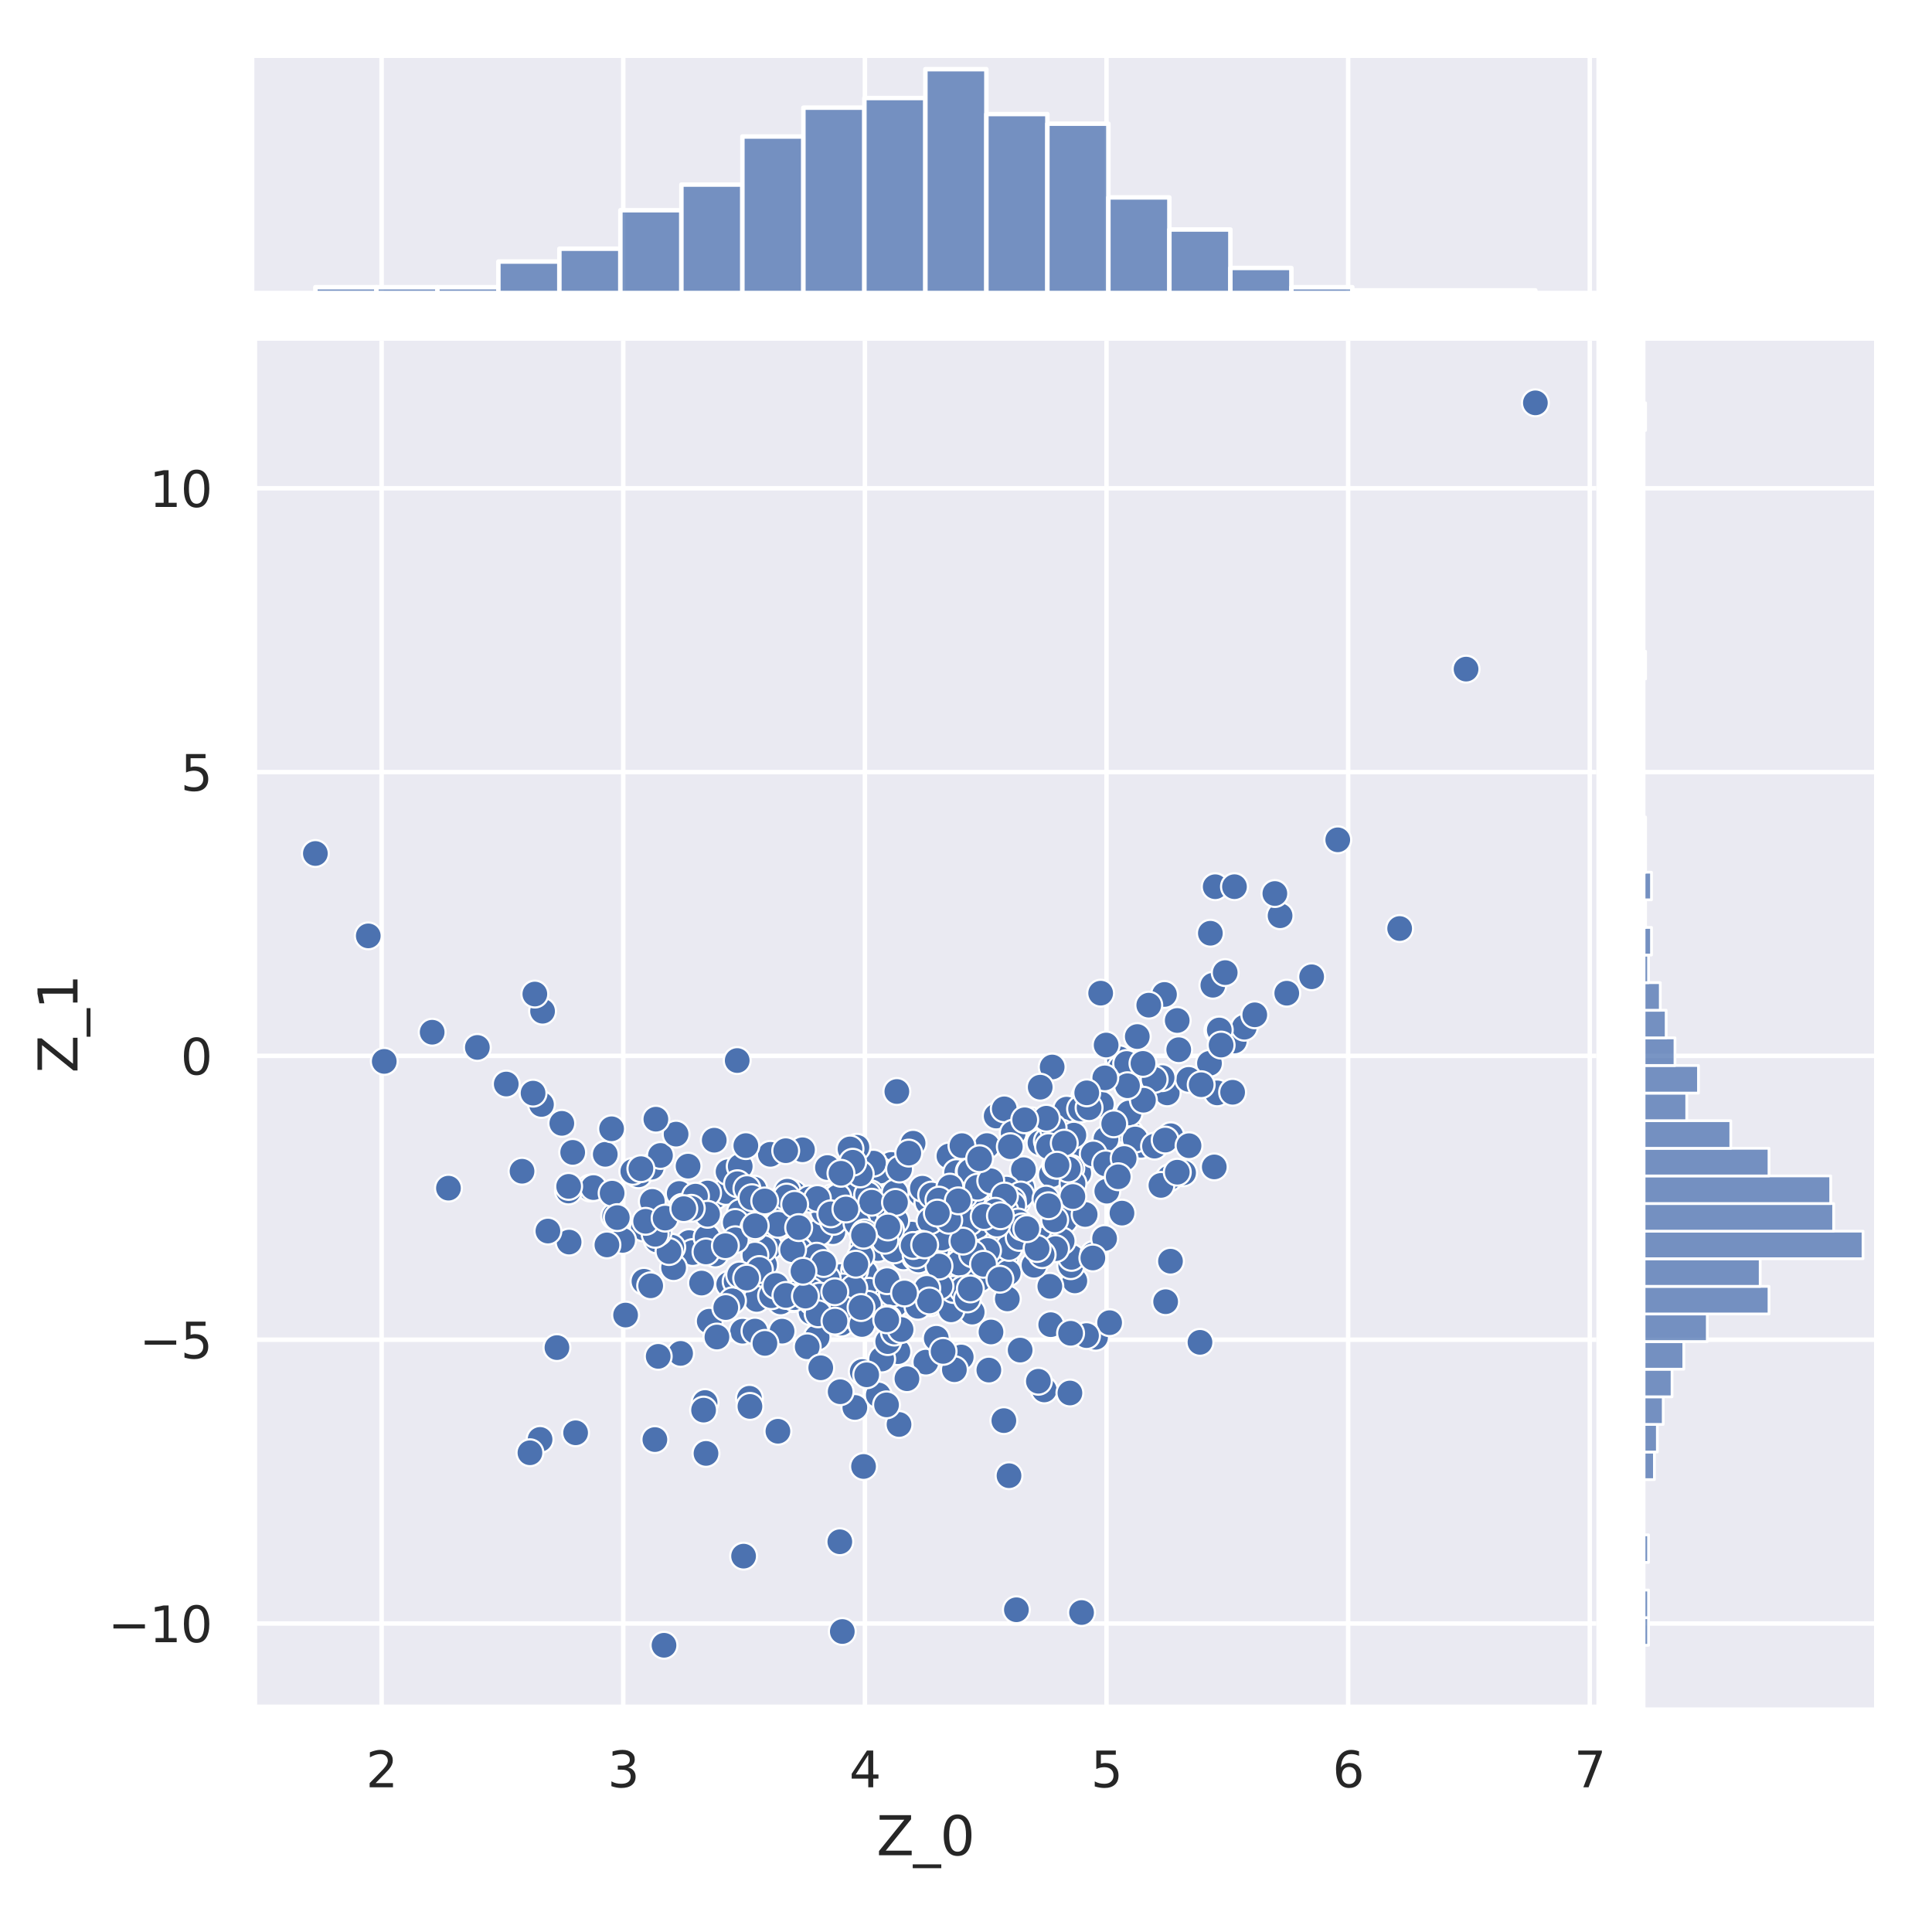 <?xml version="1.0" encoding="utf-8" standalone="no"?>
<!DOCTYPE svg PUBLIC "-//W3C//DTD SVG 1.1//EN"
  "http://www.w3.org/Graphics/SVG/1.1/DTD/svg11.dtd">
<svg xmlns:xlink="http://www.w3.org/1999/xlink" width="432pt" height="432pt" viewBox="0 0 432 432" xmlns="http://www.w3.org/2000/svg" version="1.1">
 <defs>
  <style type="text/css">*{stroke-linejoin: round; stroke-linecap: butt}</style>
 </defs>
 <g id="figure_1">
  <g id="patch_1">
   <path d="M 0 432 
L 432 432 
L 432 0 
L 0 0 
z
" style="fill: #ffffff"/>
  </g>
  <g id="axes_1">
   <g id="patch_2">
    <path d="M 56.88 381.78 
L 356.955 381.78 
L 356.955 76.186 
L 56.88 76.186 
z
" style="fill: #eaeaf2"/>
   </g>
   <g id="matplotlib.axis_1">
    <g id="xtick_1">
     <g id="line2d_1">
      <path d="M 85.331 381.78 
L 85.331 76.186 
" clip-path="url(#p0fd18b4576)" style="fill: none; stroke: #ffffff; stroke-linecap: round"/>
     </g>
     <g id="text_1">
      <!-- 2 -->
      <g style="fill: #262626" transform="translate(81.831 399.638)scale(0.11 -0.11)">
       <defs>
        <path id="DejaVuSans-32" d="M 1228 531 
L 3431 531 
L 3431 0 
L 469 0 
L 469 531 
Q 828 903 1448 1529 
Q 2069 2156 2228 2338 
Q 2531 2678 2651 2914 
Q 2772 3150 2772 3378 
Q 2772 3750 2511 3984 
Q 2250 4219 1831 4219 
Q 1534 4219 1204 4116 
Q 875 4013 500 3803 
L 500 4441 
Q 881 4594 1212 4672 
Q 1544 4750 1819 4750 
Q 2544 4750 2975 4387 
Q 3406 4025 3406 3419 
Q 3406 3131 3298 2873 
Q 3191 2616 2906 2266 
Q 2828 2175 2409 1742 
Q 1991 1309 1228 531 
z
" transform="scale(0.016)"/>
       </defs>
       <use xlink:href="#DejaVuSans-32"/>
      </g>
     </g>
    </g>
    <g id="xtick_2">
     <g id="line2d_2">
      <path d="M 139.36 381.78 
L 139.36 76.186 
" clip-path="url(#p0fd18b4576)" style="fill: none; stroke: #ffffff; stroke-linecap: round"/>
     </g>
     <g id="text_2">
      <!-- 3 -->
      <g style="fill: #262626" transform="translate(135.861 399.638)scale(0.11 -0.11)">
       <defs>
        <path id="DejaVuSans-33" d="M 2597 2516 
Q 3050 2419 3304 2112 
Q 3559 1806 3559 1356 
Q 3559 666 3084 287 
Q 2609 -91 1734 -91 
Q 1441 -91 1130 -33 
Q 819 25 488 141 
L 488 750 
Q 750 597 1062 519 
Q 1375 441 1716 441 
Q 2309 441 2620 675 
Q 2931 909 2931 1356 
Q 2931 1769 2642 2001 
Q 2353 2234 1838 2234 
L 1294 2234 
L 1294 2753 
L 1863 2753 
Q 2328 2753 2575 2939 
Q 2822 3125 2822 3475 
Q 2822 3834 2567 4026 
Q 2313 4219 1838 4219 
Q 1578 4219 1281 4162 
Q 984 4106 628 3988 
L 628 4550 
Q 988 4650 1302 4700 
Q 1616 4750 1894 4750 
Q 2613 4750 3031 4423 
Q 3450 4097 3450 3541 
Q 3450 3153 3228 2886 
Q 3006 2619 2597 2516 
z
" transform="scale(0.016)"/>
       </defs>
       <use xlink:href="#DejaVuSans-33"/>
      </g>
     </g>
    </g>
    <g id="xtick_3">
     <g id="line2d_3">
      <path d="M 193.39 381.78 
L 193.39 76.186 
" clip-path="url(#p0fd18b4576)" style="fill: none; stroke: #ffffff; stroke-linecap: round"/>
     </g>
     <g id="text_3">
      <!-- 4 -->
      <g style="fill: #262626" transform="translate(189.89 399.638)scale(0.11 -0.11)">
       <defs>
        <path id="DejaVuSans-34" d="M 2419 4116 
L 825 1625 
L 2419 1625 
L 2419 4116 
z
M 2253 4666 
L 3047 4666 
L 3047 1625 
L 3713 1625 
L 3713 1100 
L 3047 1100 
L 3047 0 
L 2419 0 
L 2419 1100 
L 313 1100 
L 313 1709 
L 2253 4666 
z
" transform="scale(0.016)"/>
       </defs>
       <use xlink:href="#DejaVuSans-34"/>
      </g>
     </g>
    </g>
    <g id="xtick_4">
     <g id="line2d_4">
      <path d="M 247.419 381.78 
L 247.419 76.186 
" clip-path="url(#p0fd18b4576)" style="fill: none; stroke: #ffffff; stroke-linecap: round"/>
     </g>
     <g id="text_4">
      <!-- 5 -->
      <g style="fill: #262626" transform="translate(243.92 399.638)scale(0.11 -0.11)">
       <defs>
        <path id="DejaVuSans-35" d="M 691 4666 
L 3169 4666 
L 3169 4134 
L 1269 4134 
L 1269 2991 
Q 1406 3038 1543 3061 
Q 1681 3084 1819 3084 
Q 2600 3084 3056 2656 
Q 3513 2228 3513 1497 
Q 3513 744 3044 326 
Q 2575 -91 1722 -91 
Q 1428 -91 1123 -41 
Q 819 9 494 109 
L 494 744 
Q 775 591 1075 516 
Q 1375 441 1709 441 
Q 2250 441 2565 725 
Q 2881 1009 2881 1497 
Q 2881 1984 2565 2268 
Q 2250 2553 1709 2553 
Q 1456 2553 1204 2497 
Q 953 2441 691 2322 
L 691 4666 
z
" transform="scale(0.016)"/>
       </defs>
       <use xlink:href="#DejaVuSans-35"/>
      </g>
     </g>
    </g>
    <g id="xtick_5">
     <g id="line2d_5">
      <path d="M 301.449 381.78 
L 301.449 76.186 
" clip-path="url(#p0fd18b4576)" style="fill: none; stroke: #ffffff; stroke-linecap: round"/>
     </g>
     <g id="text_5">
      <!-- 6 -->
      <g style="fill: #262626" transform="translate(297.95 399.638)scale(0.11 -0.11)">
       <defs>
        <path id="DejaVuSans-36" d="M 2113 2584 
Q 1688 2584 1439 2293 
Q 1191 2003 1191 1497 
Q 1191 994 1439 701 
Q 1688 409 2113 409 
Q 2538 409 2786 701 
Q 3034 994 3034 1497 
Q 3034 2003 2786 2293 
Q 2538 2584 2113 2584 
z
M 3366 4563 
L 3366 3988 
Q 3128 4100 2886 4159 
Q 2644 4219 2406 4219 
Q 1781 4219 1451 3797 
Q 1122 3375 1075 2522 
Q 1259 2794 1537 2939 
Q 1816 3084 2150 3084 
Q 2853 3084 3261 2657 
Q 3669 2231 3669 1497 
Q 3669 778 3244 343 
Q 2819 -91 2113 -91 
Q 1303 -91 875 529 
Q 447 1150 447 2328 
Q 447 3434 972 4092 
Q 1497 4750 2381 4750 
Q 2619 4750 2861 4703 
Q 3103 4656 3366 4563 
z
" transform="scale(0.016)"/>
       </defs>
       <use xlink:href="#DejaVuSans-36"/>
      </g>
     </g>
    </g>
    <g id="xtick_6">
     <g id="line2d_6">
      <path d="M 355.479 381.78 
L 355.479 76.186 
" clip-path="url(#p0fd18b4576)" style="fill: none; stroke: #ffffff; stroke-linecap: round"/>
     </g>
     <g id="text_6">
      <!-- 7 -->
      <g style="fill: #262626" transform="translate(351.979 399.638)scale(0.11 -0.11)">
       <defs>
        <path id="DejaVuSans-37" d="M 525 4666 
L 3525 4666 
L 3525 4397 
L 1831 0 
L 1172 0 
L 2766 4134 
L 525 4134 
L 525 4666 
z
" transform="scale(0.016)"/>
       </defs>
       <use xlink:href="#DejaVuSans-37"/>
      </g>
     </g>
    </g>
    <g id="text_7">
     <!-- Z_0 -->
     <g style="fill: #262626" transform="translate(195.99 414.832)scale(0.12 -0.12)">
      <defs>
       <path id="DejaVuSans-5a" d="M 359 4666 
L 4025 4666 
L 4025 4184 
L 1075 531 
L 4097 531 
L 4097 0 
L 288 0 
L 288 481 
L 3238 4134 
L 359 4134 
L 359 4666 
z
" transform="scale(0.016)"/>
       <path id="DejaVuSans-5f" d="M 3263 -1063 
L 3263 -1509 
L -63 -1509 
L -63 -1063 
L 3263 -1063 
z
" transform="scale(0.016)"/>
       <path id="DejaVuSans-30" d="M 2034 4250 
Q 1547 4250 1301 3770 
Q 1056 3291 1056 2328 
Q 1056 1369 1301 889 
Q 1547 409 2034 409 
Q 2525 409 2770 889 
Q 3016 1369 3016 2328 
Q 3016 3291 2770 3770 
Q 2525 4250 2034 4250 
z
M 2034 4750 
Q 2819 4750 3233 4129 
Q 3647 3509 3647 2328 
Q 3647 1150 3233 529 
Q 2819 -91 2034 -91 
Q 1250 -91 836 529 
Q 422 1150 422 2328 
Q 422 3509 836 4129 
Q 1250 4750 2034 4750 
z
" transform="scale(0.016)"/>
      </defs>
      <use xlink:href="#DejaVuSans-5a"/>
      <use xlink:href="#DejaVuSans-5f" x="68.506"/>
      <use xlink:href="#DejaVuSans-30" x="118.506"/>
     </g>
    </g>
   </g>
   <g id="matplotlib.axis_2">
    <g id="ytick_1">
     <g id="line2d_7">
      <path d="M 56.88 363.017 
L 356.955 363.017 
" clip-path="url(#p0fd18b4576)" style="fill: none; stroke: #ffffff; stroke-linecap: round"/>
     </g>
     <g id="text_8">
      <!-- −10 -->
      <g style="fill: #262626" transform="translate(24.165 367.196)scale(0.11 -0.11)">
       <defs>
        <path id="DejaVuSans-2212" d="M 678 2272 
L 4684 2272 
L 4684 1741 
L 678 1741 
L 678 2272 
z
" transform="scale(0.016)"/>
        <path id="DejaVuSans-31" d="M 794 531 
L 1825 531 
L 1825 4091 
L 703 3866 
L 703 4441 
L 1819 4666 
L 2450 4666 
L 2450 531 
L 3481 531 
L 3481 0 
L 794 0 
L 794 531 
z
" transform="scale(0.016)"/>
       </defs>
       <use xlink:href="#DejaVuSans-2212"/>
       <use xlink:href="#DejaVuSans-31" x="83.789"/>
       <use xlink:href="#DejaVuSans-30" x="147.412"/>
      </g>
     </g>
    </g>
    <g id="ytick_2">
     <g id="line2d_8">
      <path d="M 56.88 299.558 
L 356.955 299.558 
" clip-path="url(#p0fd18b4576)" style="fill: none; stroke: #ffffff; stroke-linecap: round"/>
     </g>
     <g id="text_9">
      <!-- −5 -->
      <g style="fill: #262626" transform="translate(31.164 303.737)scale(0.11 -0.11)">
       <use xlink:href="#DejaVuSans-2212"/>
       <use xlink:href="#DejaVuSans-35" x="83.789"/>
      </g>
     </g>
    </g>
    <g id="ytick_3">
     <g id="line2d_9">
      <path d="M 56.88 236.099 
L 356.955 236.099 
" clip-path="url(#p0fd18b4576)" style="fill: none; stroke: #ffffff; stroke-linecap: round"/>
     </g>
     <g id="text_10">
      <!-- 0 -->
      <g style="fill: #262626" transform="translate(40.381 240.278)scale(0.11 -0.11)">
       <use xlink:href="#DejaVuSans-30"/>
      </g>
     </g>
    </g>
    <g id="ytick_4">
     <g id="line2d_10">
      <path d="M 56.88 172.639 
L 356.955 172.639 
" clip-path="url(#p0fd18b4576)" style="fill: none; stroke: #ffffff; stroke-linecap: round"/>
     </g>
     <g id="text_11">
      <!-- 5 -->
      <g style="fill: #262626" transform="translate(40.381 176.818)scale(0.11 -0.11)">
       <use xlink:href="#DejaVuSans-35"/>
      </g>
     </g>
    </g>
    <g id="ytick_5">
     <g id="line2d_11">
      <path d="M 56.88 109.18 
L 356.955 109.18 
" clip-path="url(#p0fd18b4576)" style="fill: none; stroke: #ffffff; stroke-linecap: round"/>
     </g>
     <g id="text_12">
      <!-- 10 -->
      <g style="fill: #262626" transform="translate(33.383 113.359)scale(0.11 -0.11)">
       <use xlink:href="#DejaVuSans-31"/>
       <use xlink:href="#DejaVuSans-30" x="63.623"/>
      </g>
     </g>
    </g>
    <g id="text_13">
     <!-- Z_1 -->
     <g style="fill: #262626" transform="translate(17.335 239.911)rotate(-90)scale(0.12 -0.12)">
      <use xlink:href="#DejaVuSans-5a"/>
      <use xlink:href="#DejaVuSans-5f" x="68.506"/>
      <use xlink:href="#DejaVuSans-31" x="118.506"/>
     </g>
    </g>
   </g>
   <g id="PathCollection_1">
    <defs>
     <path id="m68fc3bc4ec" d="M 0 3 
C 0.796 3 1.559 2.684 2.121 2.121 
C 2.684 1.559 3 0.796 3 0 
C 3 -0.796 2.684 -1.559 2.121 -2.121 
C 1.559 -2.684 0.796 -3 0 -3 
C -0.796 -3 -1.559 -2.684 -2.121 -2.121 
C -2.684 -1.559 -3 -0.796 -3 0 
C -3 0.796 -2.684 1.559 -2.121 2.121 
C -1.559 2.684 -0.796 3 0 3 
z
" style="stroke: #ffffff; stroke-width: 0.48"/>
    </defs>
    <g clip-path="url(#p0fd18b4576)">
     <use xlink:href="#m68fc3bc4ec" x="244.969" y="299.022" style="fill: #4c72b0; stroke: #ffffff; stroke-width: 0.48"/>
     <use xlink:href="#m68fc3bc4ec" x="221.697" y="279.507" style="fill: #4c72b0; stroke: #ffffff; stroke-width: 0.48"/>
     <use xlink:href="#m68fc3bc4ec" x="216.499" y="286.361" style="fill: #4c72b0; stroke: #ffffff; stroke-width: 0.48"/>
     <use xlink:href="#m68fc3bc4ec" x="217.193" y="270.965" style="fill: #4c72b0; stroke: #ffffff; stroke-width: 0.48"/>
     <use xlink:href="#m68fc3bc4ec" x="212.183" y="258.486" style="fill: #4c72b0; stroke: #ffffff; stroke-width: 0.48"/>
     <use xlink:href="#m68fc3bc4ec" x="201.026" y="318.515" style="fill: #4c72b0; stroke: #ffffff; stroke-width: 0.48"/>
     <use xlink:href="#m68fc3bc4ec" x="228.502" y="265.609" style="fill: #4c72b0; stroke: #ffffff; stroke-width: 0.48"/>
     <use xlink:href="#m68fc3bc4ec" x="217.422" y="267.554" style="fill: #4c72b0; stroke: #ffffff; stroke-width: 0.48"/>
     <use xlink:href="#m68fc3bc4ec" x="120.763" y="321.86" style="fill: #4c72b0; stroke: #ffffff; stroke-width: 0.48"/>
     <use xlink:href="#m68fc3bc4ec" x="199.295" y="260.376" style="fill: #4c72b0; stroke: #ffffff; stroke-width: 0.48"/>
     <use xlink:href="#m68fc3bc4ec" x="167.583" y="312.655" style="fill: #4c72b0; stroke: #ffffff; stroke-width: 0.48"/>
     <use xlink:href="#m68fc3bc4ec" x="166.268" y="347.958" style="fill: #4c72b0; stroke: #ffffff; stroke-width: 0.48"/>
     <use xlink:href="#m68fc3bc4ec" x="261.786" y="253.948" style="fill: #4c72b0; stroke: #ffffff; stroke-width: 0.48"/>
     <use xlink:href="#m68fc3bc4ec" x="230.736" y="250.632" style="fill: #4c72b0; stroke: #ffffff; stroke-width: 0.48"/>
     <use xlink:href="#m68fc3bc4ec" x="199.473" y="276.685" style="fill: #4c72b0; stroke: #ffffff; stroke-width: 0.48"/>
     <use xlink:href="#m68fc3bc4ec" x="224.071" y="277.125" style="fill: #4c72b0; stroke: #ffffff; stroke-width: 0.48"/>
     <use xlink:href="#m68fc3bc4ec" x="196.842" y="261.842" style="fill: #4c72b0; stroke: #ffffff; stroke-width: 0.48"/>
     <use xlink:href="#m68fc3bc4ec" x="174.846" y="268.25" style="fill: #4c72b0; stroke: #ffffff; stroke-width: 0.48"/>
     <use xlink:href="#m68fc3bc4ec" x="268.32" y="300.151" style="fill: #4c72b0; stroke: #ffffff; stroke-width: 0.48"/>
     <use xlink:href="#m68fc3bc4ec" x="193.503" y="279.271" style="fill: #4c72b0; stroke: #ffffff; stroke-width: 0.48"/>
     <use xlink:href="#m68fc3bc4ec" x="139.883" y="294.051" style="fill: #4c72b0; stroke: #ffffff; stroke-width: 0.48"/>
     <use xlink:href="#m68fc3bc4ec" x="179.071" y="290.389" style="fill: #4c72b0; stroke: #ffffff; stroke-width: 0.48"/>
     <use xlink:href="#m68fc3bc4ec" x="154.096" y="277.843" style="fill: #4c72b0; stroke: #ffffff; stroke-width: 0.48"/>
     <use xlink:href="#m68fc3bc4ec" x="252.679" y="253.342" style="fill: #4c72b0; stroke: #ffffff; stroke-width: 0.48"/>
     <use xlink:href="#m68fc3bc4ec" x="204.112" y="278.466" style="fill: #4c72b0; stroke: #ffffff; stroke-width: 0.48"/>
     <use xlink:href="#m68fc3bc4ec" x="260.382" y="222.362" style="fill: #4c72b0; stroke: #ffffff; stroke-width: 0.48"/>
     <use xlink:href="#m68fc3bc4ec" x="190.533" y="290.496" style="fill: #4c72b0; stroke: #ffffff; stroke-width: 0.48"/>
     <use xlink:href="#m68fc3bc4ec" x="227.411" y="268.71" style="fill: #4c72b0; stroke: #ffffff; stroke-width: 0.48"/>
     <use xlink:href="#m68fc3bc4ec" x="205.821" y="266.78" style="fill: #4c72b0; stroke: #ffffff; stroke-width: 0.48"/>
     <use xlink:href="#m68fc3bc4ec" x="168.236" y="288.455" style="fill: #4c72b0; stroke: #ffffff; stroke-width: 0.48"/>
     <use xlink:href="#m68fc3bc4ec" x="200.773" y="302.229" style="fill: #4c72b0; stroke: #ffffff; stroke-width: 0.48"/>
     <use xlink:href="#m68fc3bc4ec" x="219.664" y="264.992" style="fill: #4c72b0; stroke: #ffffff; stroke-width: 0.48"/>
     <use xlink:href="#m68fc3bc4ec" x="152.182" y="302.624" style="fill: #4c72b0; stroke: #ffffff; stroke-width: 0.48"/>
     <use xlink:href="#m68fc3bc4ec" x="234.265" y="277.01" style="fill: #4c72b0; stroke: #ffffff; stroke-width: 0.48"/>
     <use xlink:href="#m68fc3bc4ec" x="247.487" y="266.351" style="fill: #4c72b0; stroke: #ffffff; stroke-width: 0.48"/>
     <use xlink:href="#m68fc3bc4ec" x="223.95" y="283.365" style="fill: #4c72b0; stroke: #ffffff; stroke-width: 0.48"/>
     <use xlink:href="#m68fc3bc4ec" x="211.443" y="271.931" style="fill: #4c72b0; stroke: #ffffff; stroke-width: 0.48"/>
     <use xlink:href="#m68fc3bc4ec" x="255.147" y="256.089" style="fill: #4c72b0; stroke: #ffffff; stroke-width: 0.48"/>
     <use xlink:href="#m68fc3bc4ec" x="177.521" y="266.94" style="fill: #4c72b0; stroke: #ffffff; stroke-width: 0.48"/>
     <use xlink:href="#m68fc3bc4ec" x="212.085" y="281.849" style="fill: #4c72b0; stroke: #ffffff; stroke-width: 0.48"/>
     <use xlink:href="#m68fc3bc4ec" x="171.974" y="278.826" style="fill: #4c72b0; stroke: #ffffff; stroke-width: 0.48"/>
     <use xlink:href="#m68fc3bc4ec" x="159.735" y="267.558" style="fill: #4c72b0; stroke: #ffffff; stroke-width: 0.48"/>
     <use xlink:href="#m68fc3bc4ec" x="212.078" y="282.555" style="fill: #4c72b0; stroke: #ffffff; stroke-width: 0.48"/>
     <use xlink:href="#m68fc3bc4ec" x="228.844" y="261.542" style="fill: #4c72b0; stroke: #ffffff; stroke-width: 0.48"/>
     <use xlink:href="#m68fc3bc4ec" x="235.271" y="238.586" style="fill: #4c72b0; stroke: #ffffff; stroke-width: 0.48"/>
     <use xlink:href="#m68fc3bc4ec" x="275.994" y="232.771" style="fill: #4c72b0; stroke: #ffffff; stroke-width: 0.48"/>
     <use xlink:href="#m68fc3bc4ec" x="242.789" y="258.391" style="fill: #4c72b0; stroke: #ffffff; stroke-width: 0.48"/>
     <use xlink:href="#m68fc3bc4ec" x="169.116" y="273.847" style="fill: #4c72b0; stroke: #ffffff; stroke-width: 0.48"/>
     <use xlink:href="#m68fc3bc4ec" x="286.232" y="204.76" style="fill: #4c72b0; stroke: #ffffff; stroke-width: 0.48"/>
     <use xlink:href="#m68fc3bc4ec" x="221.59" y="297.833" style="fill: #4c72b0; stroke: #ffffff; stroke-width: 0.48"/>
     <use xlink:href="#m68fc3bc4ec" x="168.654" y="279.141" style="fill: #4c72b0; stroke: #ffffff; stroke-width: 0.48"/>
     <use xlink:href="#m68fc3bc4ec" x="247.298" y="254.687" style="fill: #4c72b0; stroke: #ffffff; stroke-width: 0.48"/>
     <use xlink:href="#m68fc3bc4ec" x="207.038" y="304.578" style="fill: #4c72b0; stroke: #ffffff; stroke-width: 0.48"/>
     <use xlink:href="#m68fc3bc4ec" x="217.385" y="293.389" style="fill: #4c72b0; stroke: #ffffff; stroke-width: 0.48"/>
     <use xlink:href="#m68fc3bc4ec" x="202.794" y="308.283" style="fill: #4c72b0; stroke: #ffffff; stroke-width: 0.48"/>
     <use xlink:href="#m68fc3bc4ec" x="215.111" y="266.557" style="fill: #4c72b0; stroke: #ffffff; stroke-width: 0.48"/>
     <use xlink:href="#m68fc3bc4ec" x="143.991" y="286.497" style="fill: #4c72b0; stroke: #ffffff; stroke-width: 0.48"/>
     <use xlink:href="#m68fc3bc4ec" x="252.46" y="248.867" style="fill: #4c72b0; stroke: #ffffff; stroke-width: 0.48"/>
     <use xlink:href="#m68fc3bc4ec" x="213.826" y="271.626" style="fill: #4c72b0; stroke: #ffffff; stroke-width: 0.48"/>
     <use xlink:href="#m68fc3bc4ec" x="157.662" y="313.605" style="fill: #4c72b0; stroke: #ffffff; stroke-width: 0.48"/>
     <use xlink:href="#m68fc3bc4ec" x="257.264" y="242.842" style="fill: #4c72b0; stroke: #ffffff; stroke-width: 0.48"/>
     <use xlink:href="#m68fc3bc4ec" x="194.638" y="266.925" style="fill: #4c72b0; stroke: #ffffff; stroke-width: 0.48"/>
     <use xlink:href="#m68fc3bc4ec" x="179.436" y="257.094" style="fill: #4c72b0; stroke: #ffffff; stroke-width: 0.48"/>
     <use xlink:href="#m68fc3bc4ec" x="187.592" y="269.104" style="fill: #4c72b0; stroke: #ffffff; stroke-width: 0.48"/>
     <use xlink:href="#m68fc3bc4ec" x="128.055" y="257.674" style="fill: #4c72b0; stroke: #ffffff; stroke-width: 0.48"/>
     <use xlink:href="#m68fc3bc4ec" x="158.591" y="295.427" style="fill: #4c72b0; stroke: #ffffff; stroke-width: 0.48"/>
     <use xlink:href="#m68fc3bc4ec" x="204.076" y="277.283" style="fill: #4c72b0; stroke: #ffffff; stroke-width: 0.48"/>
     <use xlink:href="#m68fc3bc4ec" x="191.733" y="265.525" style="fill: #4c72b0; stroke: #ffffff; stroke-width: 0.48"/>
     <use xlink:href="#m68fc3bc4ec" x="208.077" y="291.291" style="fill: #4c72b0; stroke: #ffffff; stroke-width: 0.48"/>
     <use xlink:href="#m68fc3bc4ec" x="234.773" y="252.022" style="fill: #4c72b0; stroke: #ffffff; stroke-width: 0.48"/>
     <use xlink:href="#m68fc3bc4ec" x="215.524" y="267.338" style="fill: #4c72b0; stroke: #ffffff; stroke-width: 0.48"/>
     <use xlink:href="#m68fc3bc4ec" x="143.871" y="274.57" style="fill: #4c72b0; stroke: #ffffff; stroke-width: 0.48"/>
     <use xlink:href="#m68fc3bc4ec" x="166.246" y="275.056" style="fill: #4c72b0; stroke: #ffffff; stroke-width: 0.48"/>
     <use xlink:href="#m68fc3bc4ec" x="216.725" y="273.055" style="fill: #4c72b0; stroke: #ffffff; stroke-width: 0.48"/>
     <use xlink:href="#m68fc3bc4ec" x="197.9" y="291.261" style="fill: #4c72b0; stroke: #ffffff; stroke-width: 0.48"/>
     <use xlink:href="#m68fc3bc4ec" x="151.881" y="266.868" style="fill: #4c72b0; stroke: #ffffff; stroke-width: 0.48"/>
     <use xlink:href="#m68fc3bc4ec" x="162.944" y="287.187" style="fill: #4c72b0; stroke: #ffffff; stroke-width: 0.48"/>
     <use xlink:href="#m68fc3bc4ec" x="195.312" y="260.079" style="fill: #4c72b0; stroke: #ffffff; stroke-width: 0.48"/>
     <use xlink:href="#m68fc3bc4ec" x="193.09" y="327.905" style="fill: #4c72b0; stroke: #ffffff; stroke-width: 0.48"/>
     <use xlink:href="#m68fc3bc4ec" x="135.339" y="258.109" style="fill: #4c72b0; stroke: #ffffff; stroke-width: 0.48"/>
     <use xlink:href="#m68fc3bc4ec" x="260.995" y="244.371" style="fill: #4c72b0; stroke: #ffffff; stroke-width: 0.48"/>
     <use xlink:href="#m68fc3bc4ec" x="213.559" y="264.711" style="fill: #4c72b0; stroke: #ffffff; stroke-width: 0.48"/>
     <use xlink:href="#m68fc3bc4ec" x="186.201" y="267.752" style="fill: #4c72b0; stroke: #ffffff; stroke-width: 0.48"/>
     <use xlink:href="#m68fc3bc4ec" x="254.301" y="231.775" style="fill: #4c72b0; stroke: #ffffff; stroke-width: 0.48"/>
     <use xlink:href="#m68fc3bc4ec" x="153.856" y="260.755" style="fill: #4c72b0; stroke: #ffffff; stroke-width: 0.48"/>
     <use xlink:href="#m68fc3bc4ec" x="211.973" y="289.57" style="fill: #4c72b0; stroke: #ffffff; stroke-width: 0.48"/>
     <use xlink:href="#m68fc3bc4ec" x="270.64" y="208.676" style="fill: #4c72b0; stroke: #ffffff; stroke-width: 0.48"/>
     <use xlink:href="#m68fc3bc4ec" x="253.838" y="254.686" style="fill: #4c72b0; stroke: #ffffff; stroke-width: 0.48"/>
     <use xlink:href="#m68fc3bc4ec" x="278.238" y="229.688" style="fill: #4c72b0; stroke: #ffffff; stroke-width: 0.48"/>
     <use xlink:href="#m68fc3bc4ec" x="241.211" y="262.299" style="fill: #4c72b0; stroke: #ffffff; stroke-width: 0.48"/>
     <use xlink:href="#m68fc3bc4ec" x="193.406" y="284.659" style="fill: #4c72b0; stroke: #ffffff; stroke-width: 0.48"/>
     <use xlink:href="#m68fc3bc4ec" x="193.001" y="278.657" style="fill: #4c72b0; stroke: #ffffff; stroke-width: 0.48"/>
     <use xlink:href="#m68fc3bc4ec" x="192.066" y="274.016" style="fill: #4c72b0; stroke: #ffffff; stroke-width: 0.48"/>
     <use xlink:href="#m68fc3bc4ec" x="222.749" y="249.547" style="fill: #4c72b0; stroke: #ffffff; stroke-width: 0.48"/>
     <use xlink:href="#m68fc3bc4ec" x="242.594" y="245.185" style="fill: #4c72b0; stroke: #ffffff; stroke-width: 0.48"/>
     <use xlink:href="#m68fc3bc4ec" x="159.925" y="280.394" style="fill: #4c72b0; stroke: #ffffff; stroke-width: 0.48"/>
     <use xlink:href="#m68fc3bc4ec" x="162.345" y="266.413" style="fill: #4c72b0; stroke: #ffffff; stroke-width: 0.48"/>
     <use xlink:href="#m68fc3bc4ec" x="187.961" y="285.459" style="fill: #4c72b0; stroke: #ffffff; stroke-width: 0.48"/>
     <use xlink:href="#m68fc3bc4ec" x="225.37" y="275.487" style="fill: #4c72b0; stroke: #ffffff; stroke-width: 0.48"/>
     <use xlink:href="#m68fc3bc4ec" x="232.542" y="255.534" style="fill: #4c72b0; stroke: #ffffff; stroke-width: 0.48"/>
     <use xlink:href="#m68fc3bc4ec" x="191.145" y="314.71" style="fill: #4c72b0; stroke: #ffffff; stroke-width: 0.48"/>
     <use xlink:href="#m68fc3bc4ec" x="196.082" y="271.867" style="fill: #4c72b0; stroke: #ffffff; stroke-width: 0.48"/>
     <use xlink:href="#m68fc3bc4ec" x="121.073" y="246.955" style="fill: #4c72b0; stroke: #ffffff; stroke-width: 0.48"/>
     <use xlink:href="#m68fc3bc4ec" x="200.156" y="266.711" style="fill: #4c72b0; stroke: #ffffff; stroke-width: 0.48"/>
     <use xlink:href="#m68fc3bc4ec" x="194.288" y="275.099" style="fill: #4c72b0; stroke: #ffffff; stroke-width: 0.48"/>
     <use xlink:href="#m68fc3bc4ec" x="264.655" y="262.24" style="fill: #4c72b0; stroke: #ffffff; stroke-width: 0.48"/>
     <use xlink:href="#m68fc3bc4ec" x="127.257" y="277.734" style="fill: #4c72b0; stroke: #ffffff; stroke-width: 0.48"/>
     <use xlink:href="#m68fc3bc4ec" x="122.514" y="275.267" style="fill: #4c72b0; stroke: #ffffff; stroke-width: 0.48"/>
     <use xlink:href="#m68fc3bc4ec" x="214.936" y="303.434" style="fill: #4c72b0; stroke: #ffffff; stroke-width: 0.48"/>
     <use xlink:href="#m68fc3bc4ec" x="131.973" y="265.649" style="fill: #4c72b0; stroke: #ffffff; stroke-width: 0.48"/>
     <use xlink:href="#m68fc3bc4ec" x="221.843" y="279.908" style="fill: #4c72b0; stroke: #ffffff; stroke-width: 0.48"/>
     <use xlink:href="#m68fc3bc4ec" x="192.8" y="306.676" style="fill: #4c72b0; stroke: #ffffff; stroke-width: 0.48"/>
     <use xlink:href="#m68fc3bc4ec" x="250.312" y="236.767" style="fill: #4c72b0; stroke: #ffffff; stroke-width: 0.48"/>
     <use xlink:href="#m68fc3bc4ec" x="236.963" y="269.91" style="fill: #4c72b0; stroke: #ffffff; stroke-width: 0.48"/>
     <use xlink:href="#m68fc3bc4ec" x="224.765" y="280.927" style="fill: #4c72b0; stroke: #ffffff; stroke-width: 0.48"/>
     <use xlink:href="#m68fc3bc4ec" x="312.966" y="207.621" style="fill: #4c72b0; stroke: #ffffff; stroke-width: 0.48"/>
     <use xlink:href="#m68fc3bc4ec" x="271.723" y="198.273" style="fill: #4c72b0; stroke: #ffffff; stroke-width: 0.48"/>
     <use xlink:href="#m68fc3bc4ec" x="201.142" y="261.395" style="fill: #4c72b0; stroke: #ffffff; stroke-width: 0.48"/>
     <use xlink:href="#m68fc3bc4ec" x="233.496" y="310.794" style="fill: #4c72b0; stroke: #ffffff; stroke-width: 0.48"/>
     <use xlink:href="#m68fc3bc4ec" x="250.646" y="238.897" style="fill: #4c72b0; stroke: #ffffff; stroke-width: 0.48"/>
     <use xlink:href="#m68fc3bc4ec" x="215.15" y="282.249" style="fill: #4c72b0; stroke: #ffffff; stroke-width: 0.48"/>
     <use xlink:href="#m68fc3bc4ec" x="208.292" y="270.005" style="fill: #4c72b0; stroke: #ffffff; stroke-width: 0.48"/>
     <use xlink:href="#m68fc3bc4ec" x="224.557" y="247.937" style="fill: #4c72b0; stroke: #ffffff; stroke-width: 0.48"/>
     <use xlink:href="#m68fc3bc4ec" x="263.231" y="228.185" style="fill: #4c72b0; stroke: #ffffff; stroke-width: 0.48"/>
     <use xlink:href="#m68fc3bc4ec" x="225.034" y="265.899" style="fill: #4c72b0; stroke: #ffffff; stroke-width: 0.48"/>
     <use xlink:href="#m68fc3bc4ec" x="222.983" y="275.065" style="fill: #4c72b0; stroke: #ffffff; stroke-width: 0.48"/>
     <use xlink:href="#m68fc3bc4ec" x="210.569" y="272.083" style="fill: #4c72b0; stroke: #ffffff; stroke-width: 0.48"/>
     <use xlink:href="#m68fc3bc4ec" x="182.709" y="299.017" style="fill: #4c72b0; stroke: #ffffff; stroke-width: 0.48"/>
     <use xlink:href="#m68fc3bc4ec" x="228.235" y="267.207" style="fill: #4c72b0; stroke: #ffffff; stroke-width: 0.48"/>
     <use xlink:href="#m68fc3bc4ec" x="237.185" y="254.318" style="fill: #4c72b0; stroke: #ffffff; stroke-width: 0.48"/>
     <use xlink:href="#m68fc3bc4ec" x="220.678" y="256.157" style="fill: #4c72b0; stroke: #ffffff; stroke-width: 0.48"/>
     <use xlink:href="#m68fc3bc4ec" x="169.6" y="275.851" style="fill: #4c72b0; stroke: #ffffff; stroke-width: 0.48"/>
     <use xlink:href="#m68fc3bc4ec" x="142.778" y="262.692" style="fill: #4c72b0; stroke: #ffffff; stroke-width: 0.48"/>
     <use xlink:href="#m68fc3bc4ec" x="194.327" y="288.734" style="fill: #4c72b0; stroke: #ffffff; stroke-width: 0.48"/>
     <use xlink:href="#m68fc3bc4ec" x="261.474" y="263.36" style="fill: #4c72b0; stroke: #ffffff; stroke-width: 0.48"/>
     <use xlink:href="#m68fc3bc4ec" x="209.355" y="299.245" style="fill: #4c72b0; stroke: #ffffff; stroke-width: 0.48"/>
     <use xlink:href="#m68fc3bc4ec" x="176.054" y="266.357" style="fill: #4c72b0; stroke: #ffffff; stroke-width: 0.48"/>
     <use xlink:href="#m68fc3bc4ec" x="240.336" y="286.412" style="fill: #4c72b0; stroke: #ffffff; stroke-width: 0.48"/>
     <use xlink:href="#m68fc3bc4ec" x="198.905" y="270.573" style="fill: #4c72b0; stroke: #ffffff; stroke-width: 0.48"/>
     <use xlink:href="#m68fc3bc4ec" x="215.8" y="274.434" style="fill: #4c72b0; stroke: #ffffff; stroke-width: 0.48"/>
     <use xlink:href="#m68fc3bc4ec" x="191.105" y="283.994" style="fill: #4c72b0; stroke: #ffffff; stroke-width: 0.48"/>
     <use xlink:href="#m68fc3bc4ec" x="170.951" y="282.855" style="fill: #4c72b0; stroke: #ffffff; stroke-width: 0.48"/>
     <use xlink:href="#m68fc3bc4ec" x="202.036" y="281.043" style="fill: #4c72b0; stroke: #ffffff; stroke-width: 0.48"/>
     <use xlink:href="#m68fc3bc4ec" x="158.219" y="266.757" style="fill: #4c72b0; stroke: #ffffff; stroke-width: 0.48"/>
     <use xlink:href="#m68fc3bc4ec" x="216.076" y="275.446" style="fill: #4c72b0; stroke: #ffffff; stroke-width: 0.48"/>
     <use xlink:href="#m68fc3bc4ec" x="198.243" y="290.791" style="fill: #4c72b0; stroke: #ffffff; stroke-width: 0.48"/>
     <use xlink:href="#m68fc3bc4ec" x="224.511" y="272.222" style="fill: #4c72b0; stroke: #ffffff; stroke-width: 0.48"/>
     <use xlink:href="#m68fc3bc4ec" x="165.546" y="271.099" style="fill: #4c72b0; stroke: #ffffff; stroke-width: 0.48"/>
     <use xlink:href="#m68fc3bc4ec" x="177.194" y="290.377" style="fill: #4c72b0; stroke: #ffffff; stroke-width: 0.48"/>
     <use xlink:href="#m68fc3bc4ec" x="213.901" y="262.202" style="fill: #4c72b0; stroke: #ffffff; stroke-width: 0.48"/>
     <use xlink:href="#m68fc3bc4ec" x="270.443" y="237.767" style="fill: #4c72b0; stroke: #ffffff; stroke-width: 0.48"/>
     <use xlink:href="#m68fc3bc4ec" x="154.887" y="280.072" style="fill: #4c72b0; stroke: #ffffff; stroke-width: 0.48"/>
     <use xlink:href="#m68fc3bc4ec" x="197.144" y="303.885" style="fill: #4c72b0; stroke: #ffffff; stroke-width: 0.48"/>
     <use xlink:href="#m68fc3bc4ec" x="235.099" y="262.658" style="fill: #4c72b0; stroke: #ffffff; stroke-width: 0.48"/>
     <use xlink:href="#m68fc3bc4ec" x="207.48" y="268.827" style="fill: #4c72b0; stroke: #ffffff; stroke-width: 0.48"/>
     <use xlink:href="#m68fc3bc4ec" x="261.721" y="282.006" style="fill: #4c72b0; stroke: #ffffff; stroke-width: 0.48"/>
     <use xlink:href="#m68fc3bc4ec" x="227.269" y="359.944" style="fill: #4c72b0; stroke: #ffffff; stroke-width: 0.48"/>
     <use xlink:href="#m68fc3bc4ec" x="106.74" y="234.21" style="fill: #4c72b0; stroke: #ffffff; stroke-width: 0.48"/>
     <use xlink:href="#m68fc3bc4ec" x="265.798" y="241.357" style="fill: #4c72b0; stroke: #ffffff; stroke-width: 0.48"/>
     <use xlink:href="#m68fc3bc4ec" x="186.226" y="275.396" style="fill: #4c72b0; stroke: #ffffff; stroke-width: 0.48"/>
     <use xlink:href="#m68fc3bc4ec" x="226.556" y="253.373" style="fill: #4c72b0; stroke: #ffffff; stroke-width: 0.48"/>
     <use xlink:href="#m68fc3bc4ec" x="70.52" y="190.845" style="fill: #4c72b0; stroke: #ffffff; stroke-width: 0.48"/>
     <use xlink:href="#m68fc3bc4ec" x="234.203" y="255.158" style="fill: #4c72b0; stroke: #ffffff; stroke-width: 0.48"/>
     <use xlink:href="#m68fc3bc4ec" x="180.499" y="301.144" style="fill: #4c72b0; stroke: #ffffff; stroke-width: 0.48"/>
     <use xlink:href="#m68fc3bc4ec" x="187.787" y="344.74" style="fill: #4c72b0; stroke: #ffffff; stroke-width: 0.48"/>
     <use xlink:href="#m68fc3bc4ec" x="196.288" y="279.168" style="fill: #4c72b0; stroke: #ffffff; stroke-width: 0.48"/>
     <use xlink:href="#m68fc3bc4ec" x="118.497" y="324.841" style="fill: #4c72b0; stroke: #ffffff; stroke-width: 0.48"/>
     <use xlink:href="#m68fc3bc4ec" x="184.768" y="286.811" style="fill: #4c72b0; stroke: #ffffff; stroke-width: 0.48"/>
     <use xlink:href="#m68fc3bc4ec" x="164.843" y="237.14" style="fill: #4c72b0; stroke: #ffffff; stroke-width: 0.48"/>
     <use xlink:href="#m68fc3bc4ec" x="203.152" y="276.557" style="fill: #4c72b0; stroke: #ffffff; stroke-width: 0.48"/>
     <use xlink:href="#m68fc3bc4ec" x="208.013" y="279.403" style="fill: #4c72b0; stroke: #ffffff; stroke-width: 0.48"/>
     <use xlink:href="#m68fc3bc4ec" x="272.315" y="230.365" style="fill: #4c72b0; stroke: #ffffff; stroke-width: 0.48"/>
     <use xlink:href="#m68fc3bc4ec" x="219.072" y="285.97" style="fill: #4c72b0; stroke: #ffffff; stroke-width: 0.48"/>
     <use xlink:href="#m68fc3bc4ec" x="113.2" y="242.392" style="fill: #4c72b0; stroke: #ffffff; stroke-width: 0.48"/>
     <use xlink:href="#m68fc3bc4ec" x="255.459" y="242.686" style="fill: #4c72b0; stroke: #ffffff; stroke-width: 0.48"/>
     <use xlink:href="#m68fc3bc4ec" x="223.966" y="280.604" style="fill: #4c72b0; stroke: #ffffff; stroke-width: 0.48"/>
     <use xlink:href="#m68fc3bc4ec" x="246.251" y="246.867" style="fill: #4c72b0; stroke: #ffffff; stroke-width: 0.48"/>
     <use xlink:href="#m68fc3bc4ec" x="203.864" y="275.952" style="fill: #4c72b0; stroke: #ffffff; stroke-width: 0.48"/>
     <use xlink:href="#m68fc3bc4ec" x="253.59" y="240.492" style="fill: #4c72b0; stroke: #ffffff; stroke-width: 0.48"/>
     <use xlink:href="#m68fc3bc4ec" x="166.046" y="297.664" style="fill: #4c72b0; stroke: #ffffff; stroke-width: 0.48"/>
     <use xlink:href="#m68fc3bc4ec" x="232.904" y="280.721" style="fill: #4c72b0; stroke: #ffffff; stroke-width: 0.48"/>
     <use xlink:href="#m68fc3bc4ec" x="206.251" y="265.692" style="fill: #4c72b0; stroke: #ffffff; stroke-width: 0.48"/>
     <use xlink:href="#m68fc3bc4ec" x="183.149" y="275.592" style="fill: #4c72b0; stroke: #ffffff; stroke-width: 0.48"/>
     <use xlink:href="#m68fc3bc4ec" x="239.417" y="283.009" style="fill: #4c72b0; stroke: #ffffff; stroke-width: 0.48"/>
     <use xlink:href="#m68fc3bc4ec" x="186.841" y="267.928" style="fill: #4c72b0; stroke: #ffffff; stroke-width: 0.48"/>
     <use xlink:href="#m68fc3bc4ec" x="158.113" y="276.693" style="fill: #4c72b0; stroke: #ffffff; stroke-width: 0.48"/>
     <use xlink:href="#m68fc3bc4ec" x="145.658" y="260.985" style="fill: #4c72b0; stroke: #ffffff; stroke-width: 0.48"/>
     <use xlink:href="#m68fc3bc4ec" x="327.817" y="149.617" style="fill: #4c72b0; stroke: #ffffff; stroke-width: 0.48"/>
     <use xlink:href="#m68fc3bc4ec" x="150.617" y="283.45" style="fill: #4c72b0; stroke: #ffffff; stroke-width: 0.48"/>
     <use xlink:href="#m68fc3bc4ec" x="184.186" y="270.907" style="fill: #4c72b0; stroke: #ffffff; stroke-width: 0.48"/>
     <use xlink:href="#m68fc3bc4ec" x="204.721" y="281.051" style="fill: #4c72b0; stroke: #ffffff; stroke-width: 0.48"/>
     <use xlink:href="#m68fc3bc4ec" x="343.316" y="90.077" style="fill: #4c72b0; stroke: #ffffff; stroke-width: 0.48"/>
     <use xlink:href="#m68fc3bc4ec" x="200.149" y="291.631" style="fill: #4c72b0; stroke: #ffffff; stroke-width: 0.48"/>
     <use xlink:href="#m68fc3bc4ec" x="214.525" y="282.46" style="fill: #4c72b0; stroke: #ffffff; stroke-width: 0.48"/>
     <use xlink:href="#m68fc3bc4ec" x="212.669" y="292.878" style="fill: #4c72b0; stroke: #ffffff; stroke-width: 0.48"/>
     <use xlink:href="#m68fc3bc4ec" x="239.586" y="281.146" style="fill: #4c72b0; stroke: #ffffff; stroke-width: 0.48"/>
     <use xlink:href="#m68fc3bc4ec" x="238.49" y="248.008" style="fill: #4c72b0; stroke: #ffffff; stroke-width: 0.48"/>
     <use xlink:href="#m68fc3bc4ec" x="248.114" y="295.755" style="fill: #4c72b0; stroke: #ffffff; stroke-width: 0.48"/>
     <use xlink:href="#m68fc3bc4ec" x="244.545" y="280.496" style="fill: #4c72b0; stroke: #ffffff; stroke-width: 0.48"/>
     <use xlink:href="#m68fc3bc4ec" x="194.003" y="267.17" style="fill: #4c72b0; stroke: #ffffff; stroke-width: 0.48"/>
     <use xlink:href="#m68fc3bc4ec" x="198.945" y="275.886" style="fill: #4c72b0; stroke: #ffffff; stroke-width: 0.48"/>
     <use xlink:href="#m68fc3bc4ec" x="186.379" y="273.101" style="fill: #4c72b0; stroke: #ffffff; stroke-width: 0.48"/>
     <use xlink:href="#m68fc3bc4ec" x="204.173" y="255.63" style="fill: #4c72b0; stroke: #ffffff; stroke-width: 0.48"/>
     <use xlink:href="#m68fc3bc4ec" x="213.939" y="267.793" style="fill: #4c72b0; stroke: #ffffff; stroke-width: 0.48"/>
     <use xlink:href="#m68fc3bc4ec" x="225.619" y="329.969" style="fill: #4c72b0; stroke: #ffffff; stroke-width: 0.48"/>
     <use xlink:href="#m68fc3bc4ec" x="198.496" y="299.984" style="fill: #4c72b0; stroke: #ffffff; stroke-width: 0.48"/>
     <use xlink:href="#m68fc3bc4ec" x="242.946" y="298.639" style="fill: #4c72b0; stroke: #ffffff; stroke-width: 0.48"/>
     <use xlink:href="#m68fc3bc4ec" x="168.585" y="265.881" style="fill: #4c72b0; stroke: #ffffff; stroke-width: 0.48"/>
     <use xlink:href="#m68fc3bc4ec" x="121.321" y="226.111" style="fill: #4c72b0; stroke: #ffffff; stroke-width: 0.48"/>
     <use xlink:href="#m68fc3bc4ec" x="237.414" y="253.371" style="fill: #4c72b0; stroke: #ffffff; stroke-width: 0.48"/>
     <use xlink:href="#m68fc3bc4ec" x="205.397" y="281.727" style="fill: #4c72b0; stroke: #ffffff; stroke-width: 0.48"/>
     <use xlink:href="#m68fc3bc4ec" x="194.167" y="291.656" style="fill: #4c72b0; stroke: #ffffff; stroke-width: 0.48"/>
     <use xlink:href="#m68fc3bc4ec" x="225.242" y="290.435" style="fill: #4c72b0; stroke: #ffffff; stroke-width: 0.48"/>
     <use xlink:href="#m68fc3bc4ec" x="146.949" y="277.275" style="fill: #4c72b0; stroke: #ffffff; stroke-width: 0.48"/>
     <use xlink:href="#m68fc3bc4ec" x="145.856" y="268.636" style="fill: #4c72b0; stroke: #ffffff; stroke-width: 0.48"/>
     <use xlink:href="#m68fc3bc4ec" x="199.986" y="297.848" style="fill: #4c72b0; stroke: #ffffff; stroke-width: 0.48"/>
     <use xlink:href="#m68fc3bc4ec" x="232.596" y="243.101" style="fill: #4c72b0; stroke: #ffffff; stroke-width: 0.48"/>
     <use xlink:href="#m68fc3bc4ec" x="180.912" y="268.096" style="fill: #4c72b0; stroke: #ffffff; stroke-width: 0.48"/>
     <use xlink:href="#m68fc3bc4ec" x="203.206" y="257.836" style="fill: #4c72b0; stroke: #ffffff; stroke-width: 0.48"/>
     <use xlink:href="#m68fc3bc4ec" x="213.201" y="288.325" style="fill: #4c72b0; stroke: #ffffff; stroke-width: 0.48"/>
     <use xlink:href="#m68fc3bc4ec" x="188.567" y="287.776" style="fill: #4c72b0; stroke: #ffffff; stroke-width: 0.48"/>
     <use xlink:href="#m68fc3bc4ec" x="234.743" y="287.624" style="fill: #4c72b0; stroke: #ffffff; stroke-width: 0.48"/>
     <use xlink:href="#m68fc3bc4ec" x="236.065" y="260.513" style="fill: #4c72b0; stroke: #ffffff; stroke-width: 0.48"/>
     <use xlink:href="#m68fc3bc4ec" x="96.634" y="230.808" style="fill: #4c72b0; stroke: #ffffff; stroke-width: 0.48"/>
     <use xlink:href="#m68fc3bc4ec" x="147.682" y="258.364" style="fill: #4c72b0; stroke: #ffffff; stroke-width: 0.48"/>
     <use xlink:href="#m68fc3bc4ec" x="205.257" y="292.088" style="fill: #4c72b0; stroke: #ffffff; stroke-width: 0.48"/>
     <use xlink:href="#m68fc3bc4ec" x="216.728" y="261.941" style="fill: #4c72b0; stroke: #ffffff; stroke-width: 0.48"/>
     <use xlink:href="#m68fc3bc4ec" x="222.466" y="271.974" style="fill: #4c72b0; stroke: #ffffff; stroke-width: 0.48"/>
     <use xlink:href="#m68fc3bc4ec" x="150.205" y="278.891" style="fill: #4c72b0; stroke: #ffffff; stroke-width: 0.48"/>
     <use xlink:href="#m68fc3bc4ec" x="209.386" y="277.74" style="fill: #4c72b0; stroke: #ffffff; stroke-width: 0.48"/>
     <use xlink:href="#m68fc3bc4ec" x="259.848" y="240.966" style="fill: #4c72b0; stroke: #ffffff; stroke-width: 0.48"/>
     <use xlink:href="#m68fc3bc4ec" x="190.907" y="288.033" style="fill: #4c72b0; stroke: #ffffff; stroke-width: 0.48"/>
     <use xlink:href="#m68fc3bc4ec" x="181.363" y="293.345" style="fill: #4c72b0; stroke: #ffffff; stroke-width: 0.48"/>
     <use xlink:href="#m68fc3bc4ec" x="276.031" y="198.265" style="fill: #4c72b0; stroke: #ffffff; stroke-width: 0.48"/>
     <use xlink:href="#m68fc3bc4ec" x="244.448" y="258.04" style="fill: #4c72b0; stroke: #ffffff; stroke-width: 0.48"/>
     <use xlink:href="#m68fc3bc4ec" x="151.177" y="253.594" style="fill: #4c72b0; stroke: #ffffff; stroke-width: 0.48"/>
     <use xlink:href="#m68fc3bc4ec" x="191.611" y="256.532" style="fill: #4c72b0; stroke: #ffffff; stroke-width: 0.48"/>
     <use xlink:href="#m68fc3bc4ec" x="211.706" y="271.03" style="fill: #4c72b0; stroke: #ffffff; stroke-width: 0.48"/>
     <use xlink:href="#m68fc3bc4ec" x="180.228" y="285.485" style="fill: #4c72b0; stroke: #ffffff; stroke-width: 0.48"/>
     <use xlink:href="#m68fc3bc4ec" x="188.103" y="295.848" style="fill: #4c72b0; stroke: #ffffff; stroke-width: 0.48"/>
     <use xlink:href="#m68fc3bc4ec" x="174.554" y="291.113" style="fill: #4c72b0; stroke: #ffffff; stroke-width: 0.48"/>
     <use xlink:href="#m68fc3bc4ec" x="215.095" y="256.168" style="fill: #4c72b0; stroke: #ffffff; stroke-width: 0.48"/>
     <use xlink:href="#m68fc3bc4ec" x="181.644" y="291.029" style="fill: #4c72b0; stroke: #ffffff; stroke-width: 0.48"/>
     <use xlink:href="#m68fc3bc4ec" x="209.263" y="279.276" style="fill: #4c72b0; stroke: #ffffff; stroke-width: 0.48"/>
     <use xlink:href="#m68fc3bc4ec" x="225.451" y="284.595" style="fill: #4c72b0; stroke: #ffffff; stroke-width: 0.48"/>
     <use xlink:href="#m68fc3bc4ec" x="246.111" y="222.075" style="fill: #4c72b0; stroke: #ffffff; stroke-width: 0.48"/>
     <use xlink:href="#m68fc3bc4ec" x="259.586" y="265.06" style="fill: #4c72b0; stroke: #ffffff; stroke-width: 0.48"/>
     <use xlink:href="#m68fc3bc4ec" x="157.858" y="279.934" style="fill: #4c72b0; stroke: #ffffff; stroke-width: 0.48"/>
     <use xlink:href="#m68fc3bc4ec" x="199.549" y="289.148" style="fill: #4c72b0; stroke: #ffffff; stroke-width: 0.48"/>
     <use xlink:href="#m68fc3bc4ec" x="216.909" y="261.921" style="fill: #4c72b0; stroke: #ffffff; stroke-width: 0.48"/>
     <use xlink:href="#m68fc3bc4ec" x="219.8" y="280.208" style="fill: #4c72b0; stroke: #ffffff; stroke-width: 0.48"/>
     <use xlink:href="#m68fc3bc4ec" x="200.288" y="272.965" style="fill: #4c72b0; stroke: #ffffff; stroke-width: 0.48"/>
     <use xlink:href="#m68fc3bc4ec" x="175.891" y="267.673" style="fill: #4c72b0; stroke: #ffffff; stroke-width: 0.48"/>
     <use xlink:href="#m68fc3bc4ec" x="198.356" y="286.364" style="fill: #4c72b0; stroke: #ffffff; stroke-width: 0.48"/>
     <use xlink:href="#m68fc3bc4ec" x="119.198" y="244.428" style="fill: #4c72b0; stroke: #ffffff; stroke-width: 0.48"/>
     <use xlink:href="#m68fc3bc4ec" x="272.157" y="244.372" style="fill: #4c72b0; stroke: #ffffff; stroke-width: 0.48"/>
     <use xlink:href="#m68fc3bc4ec" x="169.011" y="283.319" style="fill: #4c72b0; stroke: #ffffff; stroke-width: 0.48"/>
     <use xlink:href="#m68fc3bc4ec" x="198.519" y="294.894" style="fill: #4c72b0; stroke: #ffffff; stroke-width: 0.48"/>
     <use xlink:href="#m68fc3bc4ec" x="116.728" y="261.891" style="fill: #4c72b0; stroke: #ffffff; stroke-width: 0.48"/>
     <use xlink:href="#m68fc3bc4ec" x="178.792" y="279.698" style="fill: #4c72b0; stroke: #ffffff; stroke-width: 0.48"/>
     <use xlink:href="#m68fc3bc4ec" x="218.156" y="279.97" style="fill: #4c72b0; stroke: #ffffff; stroke-width: 0.48"/>
     <use xlink:href="#m68fc3bc4ec" x="239.44" y="261.237" style="fill: #4c72b0; stroke: #ffffff; stroke-width: 0.48"/>
     <use xlink:href="#m68fc3bc4ec" x="178.039" y="289.272" style="fill: #4c72b0; stroke: #ffffff; stroke-width: 0.48"/>
     <use xlink:href="#m68fc3bc4ec" x="215.323" y="288.322" style="fill: #4c72b0; stroke: #ffffff; stroke-width: 0.48"/>
     <use xlink:href="#m68fc3bc4ec" x="260.638" y="291.062" style="fill: #4c72b0; stroke: #ffffff; stroke-width: 0.48"/>
     <use xlink:href="#m68fc3bc4ec" x="226.348" y="268.463" style="fill: #4c72b0; stroke: #ffffff; stroke-width: 0.48"/>
     <use xlink:href="#m68fc3bc4ec" x="177.587" y="290.155" style="fill: #4c72b0; stroke: #ffffff; stroke-width: 0.48"/>
     <use xlink:href="#m68fc3bc4ec" x="268.588" y="242.545" style="fill: #4c72b0; stroke: #ffffff; stroke-width: 0.48"/>
     <use xlink:href="#m68fc3bc4ec" x="162.798" y="261.995" style="fill: #4c72b0; stroke: #ffffff; stroke-width: 0.48"/>
     <use xlink:href="#m68fc3bc4ec" x="196.393" y="311.922" style="fill: #4c72b0; stroke: #ffffff; stroke-width: 0.48"/>
     <use xlink:href="#m68fc3bc4ec" x="168.816" y="297.632" style="fill: #4c72b0; stroke: #ffffff; stroke-width: 0.48"/>
     <use xlink:href="#m68fc3bc4ec" x="225.645" y="278.922" style="fill: #4c72b0; stroke: #ffffff; stroke-width: 0.48"/>
     <use xlink:href="#m68fc3bc4ec" x="184.975" y="285.967" style="fill: #4c72b0; stroke: #ffffff; stroke-width: 0.48"/>
     <use xlink:href="#m68fc3bc4ec" x="146.656" y="250.254" style="fill: #4c72b0; stroke: #ffffff; stroke-width: 0.48"/>
     <use xlink:href="#m68fc3bc4ec" x="148.473" y="367.889" style="fill: #4c72b0; stroke: #ffffff; stroke-width: 0.48"/>
     <use xlink:href="#m68fc3bc4ec" x="136.75" y="252.397" style="fill: #4c72b0; stroke: #ffffff; stroke-width: 0.48"/>
     <use xlink:href="#m68fc3bc4ec" x="173.944" y="320.032" style="fill: #4c72b0; stroke: #ffffff; stroke-width: 0.48"/>
     <use xlink:href="#m68fc3bc4ec" x="172.253" y="258.111" style="fill: #4c72b0; stroke: #ffffff; stroke-width: 0.48"/>
     <use xlink:href="#m68fc3bc4ec" x="187.863" y="311.193" style="fill: #4c72b0; stroke: #ffffff; stroke-width: 0.48"/>
     <use xlink:href="#m68fc3bc4ec" x="164.406" y="273.347" style="fill: #4c72b0; stroke: #ffffff; stroke-width: 0.48"/>
     <use xlink:href="#m68fc3bc4ec" x="271.198" y="220.305" style="fill: #4c72b0; stroke: #ffffff; stroke-width: 0.48"/>
     <use xlink:href="#m68fc3bc4ec" x="208.819" y="273.958" style="fill: #4c72b0; stroke: #ffffff; stroke-width: 0.48"/>
     <use xlink:href="#m68fc3bc4ec" x="141.499" y="261.918" style="fill: #4c72b0; stroke: #ffffff; stroke-width: 0.48"/>
     <use xlink:href="#m68fc3bc4ec" x="247.238" y="260.251" style="fill: #4c72b0; stroke: #ffffff; stroke-width: 0.48"/>
     <use xlink:href="#m68fc3bc4ec" x="239.928" y="264.627" style="fill: #4c72b0; stroke: #ffffff; stroke-width: 0.48"/>
     <use xlink:href="#m68fc3bc4ec" x="225.911" y="256.406" style="fill: #4c72b0; stroke: #ffffff; stroke-width: 0.48"/>
     <use xlink:href="#m68fc3bc4ec" x="149.589" y="279.844" style="fill: #4c72b0; stroke: #ffffff; stroke-width: 0.48"/>
     <use xlink:href="#m68fc3bc4ec" x="242.788" y="247.285" style="fill: #4c72b0; stroke: #ffffff; stroke-width: 0.48"/>
     <use xlink:href="#m68fc3bc4ec" x="210.182" y="287.622" style="fill: #4c72b0; stroke: #ffffff; stroke-width: 0.48"/>
     <use xlink:href="#m68fc3bc4ec" x="215.266" y="277.457" style="fill: #4c72b0; stroke: #ffffff; stroke-width: 0.48"/>
     <use xlink:href="#m68fc3bc4ec" x="181.238" y="288.657" style="fill: #4c72b0; stroke: #ffffff; stroke-width: 0.48"/>
     <use xlink:href="#m68fc3bc4ec" x="209.961" y="283.096" style="fill: #4c72b0; stroke: #ffffff; stroke-width: 0.48"/>
     <use xlink:href="#m68fc3bc4ec" x="216.297" y="290.444" style="fill: #4c72b0; stroke: #ffffff; stroke-width: 0.48"/>
     <use xlink:href="#m68fc3bc4ec" x="240.116" y="253.822" style="fill: #4c72b0; stroke: #ffffff; stroke-width: 0.48"/>
     <use xlink:href="#m68fc3bc4ec" x="226.439" y="269.5" style="fill: #4c72b0; stroke: #ffffff; stroke-width: 0.48"/>
     <use xlink:href="#m68fc3bc4ec" x="246.991" y="276.942" style="fill: #4c72b0; stroke: #ffffff; stroke-width: 0.48"/>
     <use xlink:href="#m68fc3bc4ec" x="198.231" y="314.132" style="fill: #4c72b0; stroke: #ffffff; stroke-width: 0.48"/>
     <use xlink:href="#m68fc3bc4ec" x="218.287" y="274.266" style="fill: #4c72b0; stroke: #ffffff; stroke-width: 0.48"/>
     <use xlink:href="#m68fc3bc4ec" x="147.172" y="275.514" style="fill: #4c72b0; stroke: #ffffff; stroke-width: 0.48"/>
     <use xlink:href="#m68fc3bc4ec" x="174.871" y="297.651" style="fill: #4c72b0; stroke: #ffffff; stroke-width: 0.48"/>
     <use xlink:href="#m68fc3bc4ec" x="208.314" y="267.213" style="fill: #4c72b0; stroke: #ffffff; stroke-width: 0.48"/>
     <use xlink:href="#m68fc3bc4ec" x="223.9" y="268.614" style="fill: #4c72b0; stroke: #ffffff; stroke-width: 0.48"/>
     <use xlink:href="#m68fc3bc4ec" x="170.706" y="279.198" style="fill: #4c72b0; stroke: #ffffff; stroke-width: 0.48"/>
     <use xlink:href="#m68fc3bc4ec" x="293.286" y="218.408" style="fill: #4c72b0; stroke: #ffffff; stroke-width: 0.48"/>
     <use xlink:href="#m68fc3bc4ec" x="263.245" y="262.107" style="fill: #4c72b0; stroke: #ffffff; stroke-width: 0.48"/>
     <use xlink:href="#m68fc3bc4ec" x="168.795" y="280.653" style="fill: #4c72b0; stroke: #ffffff; stroke-width: 0.48"/>
     <use xlink:href="#m68fc3bc4ec" x="235.476" y="252.172" style="fill: #4c72b0; stroke: #ffffff; stroke-width: 0.48"/>
     <use xlink:href="#m68fc3bc4ec" x="190.064" y="256.905" style="fill: #4c72b0; stroke: #ffffff; stroke-width: 0.48"/>
     <use xlink:href="#m68fc3bc4ec" x="216.972" y="288.204" style="fill: #4c72b0; stroke: #ffffff; stroke-width: 0.48"/>
     <use xlink:href="#m68fc3bc4ec" x="147.178" y="303.288" style="fill: #4c72b0; stroke: #ffffff; stroke-width: 0.48"/>
     <use xlink:href="#m68fc3bc4ec" x="228.109" y="301.884" style="fill: #4c72b0; stroke: #ffffff; stroke-width: 0.48"/>
     <use xlink:href="#m68fc3bc4ec" x="233.966" y="250.036" style="fill: #4c72b0; stroke: #ffffff; stroke-width: 0.48"/>
     <use xlink:href="#m68fc3bc4ec" x="273.963" y="217.476" style="fill: #4c72b0; stroke: #ffffff; stroke-width: 0.48"/>
     <use xlink:href="#m68fc3bc4ec" x="168.587" y="274.511" style="fill: #4c72b0; stroke: #ffffff; stroke-width: 0.48"/>
     <use xlink:href="#m68fc3bc4ec" x="204.726" y="279.963" style="fill: #4c72b0; stroke: #ffffff; stroke-width: 0.48"/>
     <use xlink:href="#m68fc3bc4ec" x="164.416" y="277.212" style="fill: #4c72b0; stroke: #ffffff; stroke-width: 0.48"/>
     <use xlink:href="#m68fc3bc4ec" x="275.617" y="244.232" style="fill: #4c72b0; stroke: #ffffff; stroke-width: 0.48"/>
     <use xlink:href="#m68fc3bc4ec" x="137.437" y="271.946" style="fill: #4c72b0; stroke: #ffffff; stroke-width: 0.48"/>
     <use xlink:href="#m68fc3bc4ec" x="238.054" y="272.863" style="fill: #4c72b0; stroke: #ffffff; stroke-width: 0.48"/>
     <use xlink:href="#m68fc3bc4ec" x="185.023" y="261.069" style="fill: #4c72b0; stroke: #ffffff; stroke-width: 0.48"/>
     <use xlink:href="#m68fc3bc4ec" x="189.333" y="293.881" style="fill: #4c72b0; stroke: #ffffff; stroke-width: 0.48"/>
     <use xlink:href="#m68fc3bc4ec" x="174.003" y="273.76" style="fill: #4c72b0; stroke: #ffffff; stroke-width: 0.48"/>
     <use xlink:href="#m68fc3bc4ec" x="152.573" y="269.961" style="fill: #4c72b0; stroke: #ffffff; stroke-width: 0.48"/>
     <use xlink:href="#m68fc3bc4ec" x="159.709" y="254.952" style="fill: #4c72b0; stroke: #ffffff; stroke-width: 0.48"/>
     <use xlink:href="#m68fc3bc4ec" x="231.207" y="282.91" style="fill: #4c72b0; stroke: #ffffff; stroke-width: 0.48"/>
     <use xlink:href="#m68fc3bc4ec" x="254.404" y="243.599" style="fill: #4c72b0; stroke: #ffffff; stroke-width: 0.48"/>
     <use xlink:href="#m68fc3bc4ec" x="251.924" y="237.802" style="fill: #4c72b0; stroke: #ffffff; stroke-width: 0.48"/>
     <use xlink:href="#m68fc3bc4ec" x="229.129" y="250.388" style="fill: #4c72b0; stroke: #ffffff; stroke-width: 0.48"/>
     <use xlink:href="#m68fc3bc4ec" x="193.231" y="272.545" style="fill: #4c72b0; stroke: #ffffff; stroke-width: 0.48"/>
     <use xlink:href="#m68fc3bc4ec" x="213.403" y="306.269" style="fill: #4c72b0; stroke: #ffffff; stroke-width: 0.48"/>
     <use xlink:href="#m68fc3bc4ec" x="127.1" y="266.314" style="fill: #4c72b0; stroke: #ffffff; stroke-width: 0.48"/>
     <use xlink:href="#m68fc3bc4ec" x="132.703" y="265.547" style="fill: #4c72b0; stroke: #ffffff; stroke-width: 0.48"/>
     <use xlink:href="#m68fc3bc4ec" x="213.377" y="267.655" style="fill: #4c72b0; stroke: #ffffff; stroke-width: 0.48"/>
     <use xlink:href="#m68fc3bc4ec" x="258.072" y="241.349" style="fill: #4c72b0; stroke: #ffffff; stroke-width: 0.48"/>
     <use xlink:href="#m68fc3bc4ec" x="272.634" y="230.308" style="fill: #4c72b0; stroke: #ffffff; stroke-width: 0.48"/>
     <use xlink:href="#m68fc3bc4ec" x="218.551" y="265.469" style="fill: #4c72b0; stroke: #ffffff; stroke-width: 0.48"/>
     <use xlink:href="#m68fc3bc4ec" x="82.349" y="209.265" style="fill: #4c72b0; stroke: #ffffff; stroke-width: 0.48"/>
     <use xlink:href="#m68fc3bc4ec" x="168.868" y="274.087" style="fill: #4c72b0; stroke: #ffffff; stroke-width: 0.48"/>
     <use xlink:href="#m68fc3bc4ec" x="200.539" y="244.063" style="fill: #4c72b0; stroke: #ffffff; stroke-width: 0.48"/>
     <use xlink:href="#m68fc3bc4ec" x="210.614" y="276.825" style="fill: #4c72b0; stroke: #ffffff; stroke-width: 0.48"/>
     <use xlink:href="#m68fc3bc4ec" x="145.493" y="287.507" style="fill: #4c72b0; stroke: #ffffff; stroke-width: 0.48"/>
     <use xlink:href="#m68fc3bc4ec" x="224.709" y="270.788" style="fill: #4c72b0; stroke: #ffffff; stroke-width: 0.48"/>
     <use xlink:href="#m68fc3bc4ec" x="187.326" y="267.666" style="fill: #4c72b0; stroke: #ffffff; stroke-width: 0.48"/>
     <use xlink:href="#m68fc3bc4ec" x="85.921" y="237.329" style="fill: #4c72b0; stroke: #ffffff; stroke-width: 0.48"/>
     <use xlink:href="#m68fc3bc4ec" x="199.949" y="279.478" style="fill: #4c72b0; stroke: #ffffff; stroke-width: 0.48"/>
     <use xlink:href="#m68fc3bc4ec" x="162.199" y="278.549" style="fill: #4c72b0; stroke: #ffffff; stroke-width: 0.48"/>
     <use xlink:href="#m68fc3bc4ec" x="165.517" y="260.801" style="fill: #4c72b0; stroke: #ffffff; stroke-width: 0.48"/>
     <use xlink:href="#m68fc3bc4ec" x="164.895" y="264.681" style="fill: #4c72b0; stroke: #ffffff; stroke-width: 0.48"/>
     <use xlink:href="#m68fc3bc4ec" x="241.618" y="247.953" style="fill: #4c72b0; stroke: #ffffff; stroke-width: 0.48"/>
     <use xlink:href="#m68fc3bc4ec" x="166.773" y="256.161" style="fill: #4c72b0; stroke: #ffffff; stroke-width: 0.48"/>
     <use xlink:href="#m68fc3bc4ec" x="182.593" y="280.89" style="fill: #4c72b0; stroke: #ffffff; stroke-width: 0.48"/>
     <use xlink:href="#m68fc3bc4ec" x="237.501" y="277.48" style="fill: #4c72b0; stroke: #ffffff; stroke-width: 0.48"/>
     <use xlink:href="#m68fc3bc4ec" x="143.305" y="261.318" style="fill: #4c72b0; stroke: #ffffff; stroke-width: 0.48"/>
     <use xlink:href="#m68fc3bc4ec" x="207.95" y="272.958" style="fill: #4c72b0; stroke: #ffffff; stroke-width: 0.48"/>
     <use xlink:href="#m68fc3bc4ec" x="128.709" y="320.374" style="fill: #4c72b0; stroke: #ffffff; stroke-width: 0.48"/>
     <use xlink:href="#m68fc3bc4ec" x="192.48" y="280.849" style="fill: #4c72b0; stroke: #ffffff; stroke-width: 0.48"/>
     <use xlink:href="#m68fc3bc4ec" x="243.523" y="247.684" style="fill: #4c72b0; stroke: #ffffff; stroke-width: 0.48"/>
     <use xlink:href="#m68fc3bc4ec" x="139.22" y="277.351" style="fill: #4c72b0; stroke: #ffffff; stroke-width: 0.48"/>
     <use xlink:href="#m68fc3bc4ec" x="213.825" y="271.114" style="fill: #4c72b0; stroke: #ffffff; stroke-width: 0.48"/>
     <use xlink:href="#m68fc3bc4ec" x="216.776" y="273.218" style="fill: #4c72b0; stroke: #ffffff; stroke-width: 0.48"/>
     <use xlink:href="#m68fc3bc4ec" x="250.877" y="271.256" style="fill: #4c72b0; stroke: #ffffff; stroke-width: 0.48"/>
     <use xlink:href="#m68fc3bc4ec" x="155.516" y="267.463" style="fill: #4c72b0; stroke: #ffffff; stroke-width: 0.48"/>
     <use xlink:href="#m68fc3bc4ec" x="160.307" y="298.965" style="fill: #4c72b0; stroke: #ffffff; stroke-width: 0.48"/>
     <use xlink:href="#m68fc3bc4ec" x="167.015" y="265.78" style="fill: #4c72b0; stroke: #ffffff; stroke-width: 0.48"/>
     <use xlink:href="#m68fc3bc4ec" x="255.675" y="246.014" style="fill: #4c72b0; stroke: #ffffff; stroke-width: 0.48"/>
     <use xlink:href="#m68fc3bc4ec" x="156.872" y="286.899" style="fill: #4c72b0; stroke: #ffffff; stroke-width: 0.48"/>
     <use xlink:href="#m68fc3bc4ec" x="252.112" y="242.773" style="fill: #4c72b0; stroke: #ffffff; stroke-width: 0.48"/>
     <use xlink:href="#m68fc3bc4ec" x="171.037" y="300.384" style="fill: #4c72b0; stroke: #ffffff; stroke-width: 0.48"/>
     <use xlink:href="#m68fc3bc4ec" x="236.029" y="279.203" style="fill: #4c72b0; stroke: #ffffff; stroke-width: 0.48"/>
     <use xlink:href="#m68fc3bc4ec" x="232.184" y="308.85" style="fill: #4c72b0; stroke: #ffffff; stroke-width: 0.48"/>
     <use xlink:href="#m68fc3bc4ec" x="247.033" y="241.017" style="fill: #4c72b0; stroke: #ffffff; stroke-width: 0.48"/>
     <use xlink:href="#m68fc3bc4ec" x="188.447" y="292.744" style="fill: #4c72b0; stroke: #ffffff; stroke-width: 0.48"/>
     <use xlink:href="#m68fc3bc4ec" x="220.814" y="279.617" style="fill: #4c72b0; stroke: #ffffff; stroke-width: 0.48"/>
     <use xlink:href="#m68fc3bc4ec" x="183.286" y="289.807" style="fill: #4c72b0; stroke: #ffffff; stroke-width: 0.48"/>
     <use xlink:href="#m68fc3bc4ec" x="233.024" y="280.553" style="fill: #4c72b0; stroke: #ffffff; stroke-width: 0.48"/>
     <use xlink:href="#m68fc3bc4ec" x="241.839" y="360.564" style="fill: #4c72b0; stroke: #ffffff; stroke-width: 0.48"/>
     <use xlink:href="#m68fc3bc4ec" x="168.137" y="267.812" style="fill: #4c72b0; stroke: #ffffff; stroke-width: 0.48"/>
     <use xlink:href="#m68fc3bc4ec" x="211.9" y="267.901" style="fill: #4c72b0; stroke: #ffffff; stroke-width: 0.48"/>
     <use xlink:href="#m68fc3bc4ec" x="227.673" y="273.242" style="fill: #4c72b0; stroke: #ffffff; stroke-width: 0.48"/>
     <use xlink:href="#m68fc3bc4ec" x="169.189" y="290.551" style="fill: #4c72b0; stroke: #ffffff; stroke-width: 0.48"/>
     <use xlink:href="#m68fc3bc4ec" x="193.793" y="307.408" style="fill: #4c72b0; stroke: #ffffff; stroke-width: 0.48"/>
     <use xlink:href="#m68fc3bc4ec" x="234.48" y="256.397" style="fill: #4c72b0; stroke: #ffffff; stroke-width: 0.48"/>
     <use xlink:href="#m68fc3bc4ec" x="242.642" y="271.557" style="fill: #4c72b0; stroke: #ffffff; stroke-width: 0.48"/>
     <use xlink:href="#m68fc3bc4ec" x="191.614" y="273.475" style="fill: #4c72b0; stroke: #ffffff; stroke-width: 0.48"/>
     <use xlink:href="#m68fc3bc4ec" x="182.94" y="293.775" style="fill: #4c72b0; stroke: #ffffff; stroke-width: 0.48"/>
     <use xlink:href="#m68fc3bc4ec" x="234.945" y="296.198" style="fill: #4c72b0; stroke: #ffffff; stroke-width: 0.48"/>
     <use xlink:href="#m68fc3bc4ec" x="135.71" y="278.364" style="fill: #4c72b0; stroke: #ffffff; stroke-width: 0.48"/>
     <use xlink:href="#m68fc3bc4ec" x="177.221" y="279.447" style="fill: #4c72b0; stroke: #ffffff; stroke-width: 0.48"/>
     <use xlink:href="#m68fc3bc4ec" x="238.867" y="261.384" style="fill: #4c72b0; stroke: #ffffff; stroke-width: 0.48"/>
     <use xlink:href="#m68fc3bc4ec" x="227.9" y="276.685" style="fill: #4c72b0; stroke: #ffffff; stroke-width: 0.48"/>
     <use xlink:href="#m68fc3bc4ec" x="164.607" y="286.537" style="fill: #4c72b0; stroke: #ffffff; stroke-width: 0.48"/>
     <use xlink:href="#m68fc3bc4ec" x="192.349" y="262.489" style="fill: #4c72b0; stroke: #ffffff; stroke-width: 0.48"/>
     <use xlink:href="#m68fc3bc4ec" x="299.127" y="187.786" style="fill: #4c72b0; stroke: #ffffff; stroke-width: 0.48"/>
     <use xlink:href="#m68fc3bc4ec" x="221.535" y="264.026" style="fill: #4c72b0; stroke: #ffffff; stroke-width: 0.48"/>
     <use xlink:href="#m68fc3bc4ec" x="271.516" y="260.925" style="fill: #4c72b0; stroke: #ffffff; stroke-width: 0.48"/>
     <use xlink:href="#m68fc3bc4ec" x="217.461" y="280.362" style="fill: #4c72b0; stroke: #ffffff; stroke-width: 0.48"/>
     <use xlink:href="#m68fc3bc4ec" x="182.778" y="267.998" style="fill: #4c72b0; stroke: #ffffff; stroke-width: 0.48"/>
     <use xlink:href="#m68fc3bc4ec" x="125.623" y="251.184" style="fill: #4c72b0; stroke: #ffffff; stroke-width: 0.48"/>
     <use xlink:href="#m68fc3bc4ec" x="163.785" y="290.854" style="fill: #4c72b0; stroke: #ffffff; stroke-width: 0.48"/>
     <use xlink:href="#m68fc3bc4ec" x="127.151" y="265.281" style="fill: #4c72b0; stroke: #ffffff; stroke-width: 0.48"/>
     <use xlink:href="#m68fc3bc4ec" x="193.342" y="275.668" style="fill: #4c72b0; stroke: #ffffff; stroke-width: 0.48"/>
     <use xlink:href="#m68fc3bc4ec" x="199.12" y="274.965" style="fill: #4c72b0; stroke: #ffffff; stroke-width: 0.48"/>
     <use xlink:href="#m68fc3bc4ec" x="158.215" y="271.517" style="fill: #4c72b0; stroke: #ffffff; stroke-width: 0.48"/>
     <use xlink:href="#m68fc3bc4ec" x="136.87" y="266.794" style="fill: #4c72b0; stroke: #ffffff; stroke-width: 0.48"/>
     <use xlink:href="#m68fc3bc4ec" x="239.897" y="267.548" style="fill: #4c72b0; stroke: #ffffff; stroke-width: 0.48"/>
     <use xlink:href="#m68fc3bc4ec" x="212.408" y="265.446" style="fill: #4c72b0; stroke: #ffffff; stroke-width: 0.48"/>
     <use xlink:href="#m68fc3bc4ec" x="256.866" y="224.758" style="fill: #4c72b0; stroke: #ffffff; stroke-width: 0.48"/>
     <use xlink:href="#m68fc3bc4ec" x="185.769" y="271.416" style="fill: #4c72b0; stroke: #ffffff; stroke-width: 0.48"/>
     <use xlink:href="#m68fc3bc4ec" x="209.945" y="268.349" style="fill: #4c72b0; stroke: #ffffff; stroke-width: 0.48"/>
     <use xlink:href="#m68fc3bc4ec" x="244.365" y="281.285" style="fill: #4c72b0; stroke: #ffffff; stroke-width: 0.48"/>
     <use xlink:href="#m68fc3bc4ec" x="249.032" y="251.295" style="fill: #4c72b0; stroke: #ffffff; stroke-width: 0.48"/>
     <use xlink:href="#m68fc3bc4ec" x="165.392" y="285.083" style="fill: #4c72b0; stroke: #ffffff; stroke-width: 0.48"/>
     <use xlink:href="#m68fc3bc4ec" x="233.876" y="268.117" style="fill: #4c72b0; stroke: #ffffff; stroke-width: 0.48"/>
     <use xlink:href="#m68fc3bc4ec" x="210.878" y="302.175" style="fill: #4c72b0; stroke: #ffffff; stroke-width: 0.48"/>
     <use xlink:href="#m68fc3bc4ec" x="172.524" y="289.727" style="fill: #4c72b0; stroke: #ffffff; stroke-width: 0.48"/>
     <use xlink:href="#m68fc3bc4ec" x="146.431" y="321.891" style="fill: #4c72b0; stroke: #ffffff; stroke-width: 0.48"/>
     <use xlink:href="#m68fc3bc4ec" x="224.598" y="267.437" style="fill: #4c72b0; stroke: #ffffff; stroke-width: 0.48"/>
     <use xlink:href="#m68fc3bc4ec" x="169.804" y="283.868" style="fill: #4c72b0; stroke: #ffffff; stroke-width: 0.48"/>
     <use xlink:href="#m68fc3bc4ec" x="201.485" y="297.283" style="fill: #4c72b0; stroke: #ffffff; stroke-width: 0.48"/>
     <use xlink:href="#m68fc3bc4ec" x="184.164" y="282.523" style="fill: #4c72b0; stroke: #ffffff; stroke-width: 0.48"/>
     <use xlink:href="#m68fc3bc4ec" x="263.566" y="234.719" style="fill: #4c72b0; stroke: #ffffff; stroke-width: 0.48"/>
     <use xlink:href="#m68fc3bc4ec" x="177.683" y="269.294" style="fill: #4c72b0; stroke: #ffffff; stroke-width: 0.48"/>
     <use xlink:href="#m68fc3bc4ec" x="237.972" y="255.614" style="fill: #4c72b0; stroke: #ffffff; stroke-width: 0.48"/>
     <use xlink:href="#m68fc3bc4ec" x="235.827" y="272.764" style="fill: #4c72b0; stroke: #ffffff; stroke-width: 0.48"/>
     <use xlink:href="#m68fc3bc4ec" x="222.532" y="270.841" style="fill: #4c72b0; stroke: #ffffff; stroke-width: 0.48"/>
     <use xlink:href="#m68fc3bc4ec" x="192.736" y="296.153" style="fill: #4c72b0; stroke: #ffffff; stroke-width: 0.48"/>
     <use xlink:href="#m68fc3bc4ec" x="224.465" y="317.652" style="fill: #4c72b0; stroke: #ffffff; stroke-width: 0.48"/>
     <use xlink:href="#m68fc3bc4ec" x="146.5" y="275.996" style="fill: #4c72b0; stroke: #ffffff; stroke-width: 0.48"/>
     <use xlink:href="#m68fc3bc4ec" x="154.57" y="270.182" style="fill: #4c72b0; stroke: #ffffff; stroke-width: 0.48"/>
     <use xlink:href="#m68fc3bc4ec" x="228.571" y="274.339" style="fill: #4c72b0; stroke: #ffffff; stroke-width: 0.48"/>
     <use xlink:href="#m68fc3bc4ec" x="178.586" y="274.495" style="fill: #4c72b0; stroke: #ffffff; stroke-width: 0.48"/>
     <use xlink:href="#m68fc3bc4ec" x="219.045" y="259.092" style="fill: #4c72b0; stroke: #ffffff; stroke-width: 0.48"/>
     <use xlink:href="#m68fc3bc4ec" x="170.996" y="268.535" style="fill: #4c72b0; stroke: #ffffff; stroke-width: 0.48"/>
     <use xlink:href="#m68fc3bc4ec" x="144.364" y="273.087" style="fill: #4c72b0; stroke: #ffffff; stroke-width: 0.48"/>
     <use xlink:href="#m68fc3bc4ec" x="207.231" y="288.097" style="fill: #4c72b0; stroke: #ffffff; stroke-width: 0.48"/>
     <use xlink:href="#m68fc3bc4ec" x="162.282" y="292.371" style="fill: #4c72b0; stroke: #ffffff; stroke-width: 0.48"/>
     <use xlink:href="#m68fc3bc4ec" x="215.308" y="277.515" style="fill: #4c72b0; stroke: #ffffff; stroke-width: 0.48"/>
     <use xlink:href="#m68fc3bc4ec" x="119.592" y="222.272" style="fill: #4c72b0; stroke: #ffffff; stroke-width: 0.48"/>
     <use xlink:href="#m68fc3bc4ec" x="204.853" y="280.601" style="fill: #4c72b0; stroke: #ffffff; stroke-width: 0.48"/>
     <use xlink:href="#m68fc3bc4ec" x="287.725" y="222.085" style="fill: #4c72b0; stroke: #ffffff; stroke-width: 0.48"/>
     <use xlink:href="#m68fc3bc4ec" x="166.956" y="285.791" style="fill: #4c72b0; stroke: #ffffff; stroke-width: 0.48"/>
     <use xlink:href="#m68fc3bc4ec" x="194.914" y="268.822" style="fill: #4c72b0; stroke: #ffffff; stroke-width: 0.48"/>
     <use xlink:href="#m68fc3bc4ec" x="222.905" y="273.705" style="fill: #4c72b0; stroke: #ffffff; stroke-width: 0.48"/>
     <use xlink:href="#m68fc3bc4ec" x="236.355" y="260.545" style="fill: #4c72b0; stroke: #ffffff; stroke-width: 0.48"/>
     <use xlink:href="#m68fc3bc4ec" x="285.061" y="199.794" style="fill: #4c72b0; stroke: #ffffff; stroke-width: 0.48"/>
     <use xlink:href="#m68fc3bc4ec" x="157.863" y="324.986" style="fill: #4c72b0; stroke: #ffffff; stroke-width: 0.48"/>
     <use xlink:href="#m68fc3bc4ec" x="258.156" y="256.278" style="fill: #4c72b0; stroke: #ffffff; stroke-width: 0.48"/>
     <use xlink:href="#m68fc3bc4ec" x="251.365" y="259.045" style="fill: #4c72b0; stroke: #ffffff; stroke-width: 0.48"/>
     <use xlink:href="#m68fc3bc4ec" x="219.916" y="282.694" style="fill: #4c72b0; stroke: #ffffff; stroke-width: 0.48"/>
     <use xlink:href="#m68fc3bc4ec" x="234.458" y="269.611" style="fill: #4c72b0; stroke: #ffffff; stroke-width: 0.48"/>
     <use xlink:href="#m68fc3bc4ec" x="157.322" y="315.305" style="fill: #4c72b0; stroke: #ffffff; stroke-width: 0.48"/>
     <use xlink:href="#m68fc3bc4ec" x="247.337" y="233.672" style="fill: #4c72b0; stroke: #ffffff; stroke-width: 0.48"/>
     <use xlink:href="#m68fc3bc4ec" x="200.235" y="268.863" style="fill: #4c72b0; stroke: #ffffff; stroke-width: 0.48"/>
     <use xlink:href="#m68fc3bc4ec" x="206.091" y="278.213" style="fill: #4c72b0; stroke: #ffffff; stroke-width: 0.48"/>
     <use xlink:href="#m68fc3bc4ec" x="204.177" y="278.494" style="fill: #4c72b0; stroke: #ffffff; stroke-width: 0.48"/>
     <use xlink:href="#m68fc3bc4ec" x="100.276" y="265.673" style="fill: #4c72b0; stroke: #ffffff; stroke-width: 0.48"/>
     <use xlink:href="#m68fc3bc4ec" x="190.68" y="259.878" style="fill: #4c72b0; stroke: #ffffff; stroke-width: 0.48"/>
     <use xlink:href="#m68fc3bc4ec" x="231.894" y="279.166" style="fill: #4c72b0; stroke: #ffffff; stroke-width: 0.48"/>
     <use xlink:href="#m68fc3bc4ec" x="138.031" y="272.263" style="fill: #4c72b0; stroke: #ffffff; stroke-width: 0.48"/>
     <use xlink:href="#m68fc3bc4ec" x="220.072" y="272.012" style="fill: #4c72b0; stroke: #ffffff; stroke-width: 0.48"/>
     <use xlink:href="#m68fc3bc4ec" x="197.861" y="277.32" style="fill: #4c72b0; stroke: #ffffff; stroke-width: 0.48"/>
     <use xlink:href="#m68fc3bc4ec" x="207.818" y="290.895" style="fill: #4c72b0; stroke: #ffffff; stroke-width: 0.48"/>
     <use xlink:href="#m68fc3bc4ec" x="198.534" y="274.354" style="fill: #4c72b0; stroke: #ffffff; stroke-width: 0.48"/>
     <use xlink:href="#m68fc3bc4ec" x="273.043" y="233.682" style="fill: #4c72b0; stroke: #ffffff; stroke-width: 0.48"/>
     <use xlink:href="#m68fc3bc4ec" x="183.52" y="305.84" style="fill: #4c72b0; stroke: #ffffff; stroke-width: 0.48"/>
     <use xlink:href="#m68fc3bc4ec" x="173.506" y="287.442" style="fill: #4c72b0; stroke: #ffffff; stroke-width: 0.48"/>
     <use xlink:href="#m68fc3bc4ec" x="243.001" y="244.36" style="fill: #4c72b0; stroke: #ffffff; stroke-width: 0.48"/>
     <use xlink:href="#m68fc3bc4ec" x="175.733" y="289.659" style="fill: #4c72b0; stroke: #ffffff; stroke-width: 0.48"/>
     <use xlink:href="#m68fc3bc4ec" x="221.11" y="306.352" style="fill: #4c72b0; stroke: #ffffff; stroke-width: 0.48"/>
     <use xlink:href="#m68fc3bc4ec" x="167.689" y="314.482" style="fill: #4c72b0; stroke: #ffffff; stroke-width: 0.48"/>
     <use xlink:href="#m68fc3bc4ec" x="239.238" y="311.48" style="fill: #4c72b0; stroke: #ffffff; stroke-width: 0.48"/>
     <use xlink:href="#m68fc3bc4ec" x="229.604" y="274.733" style="fill: #4c72b0; stroke: #ffffff; stroke-width: 0.48"/>
     <use xlink:href="#m68fc3bc4ec" x="212.141" y="272.843" style="fill: #4c72b0; stroke: #ffffff; stroke-width: 0.48"/>
     <use xlink:href="#m68fc3bc4ec" x="202.258" y="289.118" style="fill: #4c72b0; stroke: #ffffff; stroke-width: 0.48"/>
     <use xlink:href="#m68fc3bc4ec" x="180.094" y="289.812" style="fill: #4c72b0; stroke: #ffffff; stroke-width: 0.48"/>
     <use xlink:href="#m68fc3bc4ec" x="193.082" y="276.202" style="fill: #4c72b0; stroke: #ffffff; stroke-width: 0.48"/>
     <use xlink:href="#m68fc3bc4ec" x="206.758" y="278.368" style="fill: #4c72b0; stroke: #ffffff; stroke-width: 0.48"/>
     <use xlink:href="#m68fc3bc4ec" x="175.69" y="257.299" style="fill: #4c72b0; stroke: #ffffff; stroke-width: 0.48"/>
     <use xlink:href="#m68fc3bc4ec" x="148.725" y="272.374" style="fill: #4c72b0; stroke: #ffffff; stroke-width: 0.48"/>
     <use xlink:href="#m68fc3bc4ec" x="188.343" y="364.808" style="fill: #4c72b0; stroke: #ffffff; stroke-width: 0.48"/>
     <use xlink:href="#m68fc3bc4ec" x="189.145" y="270.338" style="fill: #4c72b0; stroke: #ffffff; stroke-width: 0.48"/>
     <use xlink:href="#m68fc3bc4ec" x="255.571" y="237.779" style="fill: #4c72b0; stroke: #ffffff; stroke-width: 0.48"/>
     <use xlink:href="#m68fc3bc4ec" x="239.384" y="298.125" style="fill: #4c72b0; stroke: #ffffff; stroke-width: 0.48"/>
     <use xlink:href="#m68fc3bc4ec" x="192.533" y="292.368" style="fill: #4c72b0; stroke: #ffffff; stroke-width: 0.48"/>
     <use xlink:href="#m68fc3bc4ec" x="250.039" y="263.127" style="fill: #4c72b0; stroke: #ffffff; stroke-width: 0.48"/>
     <use xlink:href="#m68fc3bc4ec" x="186.703" y="295.41" style="fill: #4c72b0; stroke: #ffffff; stroke-width: 0.48"/>
     <use xlink:href="#m68fc3bc4ec" x="260.542" y="254.926" style="fill: #4c72b0; stroke: #ffffff; stroke-width: 0.48"/>
     <use xlink:href="#m68fc3bc4ec" x="186.663" y="288.845" style="fill: #4c72b0; stroke: #ffffff; stroke-width: 0.48"/>
     <use xlink:href="#m68fc3bc4ec" x="223.582" y="286.038" style="fill: #4c72b0; stroke: #ffffff; stroke-width: 0.48"/>
     <use xlink:href="#m68fc3bc4ec" x="223.7" y="271.848" style="fill: #4c72b0; stroke: #ffffff; stroke-width: 0.48"/>
     <use xlink:href="#m68fc3bc4ec" x="152.899" y="270.259" style="fill: #4c72b0; stroke: #ffffff; stroke-width: 0.48"/>
     <use xlink:href="#m68fc3bc4ec" x="179.547" y="284.25" style="fill: #4c72b0; stroke: #ffffff; stroke-width: 0.48"/>
     <use xlink:href="#m68fc3bc4ec" x="198.275" y="295.11" style="fill: #4c72b0; stroke: #ffffff; stroke-width: 0.48"/>
     <use xlink:href="#m68fc3bc4ec" x="188.042" y="262.348" style="fill: #4c72b0; stroke: #ffffff; stroke-width: 0.48"/>
     <use xlink:href="#m68fc3bc4ec" x="124.536" y="301.327" style="fill: #4c72b0; stroke: #ffffff; stroke-width: 0.48"/>
     <use xlink:href="#m68fc3bc4ec" x="280.572" y="226.914" style="fill: #4c72b0; stroke: #ffffff; stroke-width: 0.48"/>
     <use xlink:href="#m68fc3bc4ec" x="191.363" y="282.678" style="fill: #4c72b0; stroke: #ffffff; stroke-width: 0.48"/>
     <use xlink:href="#m68fc3bc4ec" x="265.873" y="256.182" style="fill: #4c72b0; stroke: #ffffff; stroke-width: 0.48"/>
     <use xlink:href="#m68fc3bc4ec" x="214.275" y="268.516" style="fill: #4c72b0; stroke: #ffffff; stroke-width: 0.48"/>
     <use xlink:href="#m68fc3bc4ec" x="209.591" y="271.251" style="fill: #4c72b0; stroke: #ffffff; stroke-width: 0.48"/>
    </g>
   </g>
   <g id="patch_3">
    <path d="M 56.88 381.78 
L 56.88 76.186 
" style="fill: none; stroke: #ffffff; stroke-width: 1.25; stroke-linejoin: miter; stroke-linecap: square"/>
   </g>
   <g id="patch_4">
    <path d="M 56.88 381.78 
L 356.955 381.78 
" style="fill: none; stroke: #ffffff; stroke-width: 1.25; stroke-linejoin: miter; stroke-linecap: square"/>
   </g>
  </g>
  <g id="axes_2">
   <g id="patch_5">
    <path d="M 56.88 65.649 
L 356.955 65.649 
L 356.955 12.96 
L 56.88 12.96 
z
" style="fill: #eaeaf2"/>
   </g>
   <g id="matplotlib.axis_3">
    <g id="xtick_7">
     <g id="line2d_12">
      <path d="M 85.331 65.649 
L 85.331 12.96 
" clip-path="url(#p45b927abc3)" style="fill: none; stroke: #ffffff; stroke-linecap: round"/>
     </g>
    </g>
    <g id="xtick_8">
     <g id="line2d_13">
      <path d="M 139.36 65.649 
L 139.36 12.96 
" clip-path="url(#p45b927abc3)" style="fill: none; stroke: #ffffff; stroke-linecap: round"/>
     </g>
    </g>
    <g id="xtick_9">
     <g id="line2d_14">
      <path d="M 193.39 65.649 
L 193.39 12.96 
" clip-path="url(#p45b927abc3)" style="fill: none; stroke: #ffffff; stroke-linecap: round"/>
     </g>
    </g>
    <g id="xtick_10">
     <g id="line2d_15">
      <path d="M 247.419 65.649 
L 247.419 12.96 
" clip-path="url(#p45b927abc3)" style="fill: none; stroke: #ffffff; stroke-linecap: round"/>
     </g>
    </g>
    <g id="xtick_11">
     <g id="line2d_16">
      <path d="M 301.449 65.649 
L 301.449 12.96 
" clip-path="url(#p45b927abc3)" style="fill: none; stroke: #ffffff; stroke-linecap: round"/>
     </g>
    </g>
    <g id="xtick_12">
     <g id="line2d_17">
      <path d="M 355.479 65.649 
L 355.479 12.96 
" clip-path="url(#p45b927abc3)" style="fill: none; stroke: #ffffff; stroke-linecap: round"/>
     </g>
    </g>
   </g>
   <g id="matplotlib.axis_4">
    <g id="ytick_6"/>
    <g id="ytick_7"/>
   </g>
   <g id="patch_6">
    <path d="M 70.52 65.649 
L 84.16 65.649 
L 84.16 64.215 
L 70.52 64.215 
z
" clip-path="url(#p45b927abc3)" style="fill: #4c72b0; fill-opacity: 0.75; stroke: #ffffff; stroke-linejoin: miter"/>
   </g>
   <g id="patch_7">
    <path d="M 84.16 65.649 
L 97.799 65.649 
L 97.799 64.215 
L 84.16 64.215 
z
" clip-path="url(#p45b927abc3)" style="fill: #4c72b0; fill-opacity: 0.75; stroke: #ffffff; stroke-linejoin: miter"/>
   </g>
   <g id="patch_8">
    <path d="M 97.799 65.649 
L 111.439 65.649 
L 111.439 64.215 
L 97.799 64.215 
z
" clip-path="url(#p45b927abc3)" style="fill: #4c72b0; fill-opacity: 0.75; stroke: #ffffff; stroke-linejoin: miter"/>
   </g>
   <g id="patch_9">
    <path d="M 111.439 65.649 
L 125.079 65.649 
L 125.079 58.48 
L 111.439 58.48 
z
" clip-path="url(#p45b927abc3)" style="fill: #4c72b0; fill-opacity: 0.75; stroke: #ffffff; stroke-linejoin: miter"/>
   </g>
   <g id="patch_10">
    <path d="M 125.079 65.649 
L 138.719 65.649 
L 138.719 55.613 
L 125.079 55.613 
z
" clip-path="url(#p45b927abc3)" style="fill: #4c72b0; fill-opacity: 0.75; stroke: #ffffff; stroke-linejoin: miter"/>
   </g>
   <g id="patch_11">
    <path d="M 138.719 65.649 
L 152.359 65.649 
L 152.359 47.01 
L 138.719 47.01 
z
" clip-path="url(#p45b927abc3)" style="fill: #4c72b0; fill-opacity: 0.75; stroke: #ffffff; stroke-linejoin: miter"/>
   </g>
   <g id="patch_12">
    <path d="M 152.359 65.649 
L 165.998 65.649 
L 165.998 41.276 
L 152.359 41.276 
z
" clip-path="url(#p45b927abc3)" style="fill: #4c72b0; fill-opacity: 0.75; stroke: #ffffff; stroke-linejoin: miter"/>
   </g>
   <g id="patch_13">
    <path d="M 165.998 65.649 
L 179.638 65.649 
L 179.638 30.523 
L 165.998 30.523 
z
" clip-path="url(#p45b927abc3)" style="fill: #4c72b0; fill-opacity: 0.75; stroke: #ffffff; stroke-linejoin: miter"/>
   </g>
   <g id="patch_14">
    <path d="M 179.638 65.649 
L 193.278 65.649 
L 193.278 24.071 
L 179.638 24.071 
z
" clip-path="url(#p45b927abc3)" style="fill: #4c72b0; fill-opacity: 0.75; stroke: #ffffff; stroke-linejoin: miter"/>
   </g>
   <g id="patch_15">
    <path d="M 193.278 65.649 
L 206.918 65.649 
L 206.918 21.921 
L 193.278 21.921 
z
" clip-path="url(#p45b927abc3)" style="fill: #4c72b0; fill-opacity: 0.75; stroke: #ffffff; stroke-linejoin: miter"/>
   </g>
   <g id="patch_16">
    <path d="M 206.918 65.649 
L 220.558 65.649 
L 220.558 15.469 
L 206.918 15.469 
z
" clip-path="url(#p45b927abc3)" style="fill: #4c72b0; fill-opacity: 0.75; stroke: #ffffff; stroke-linejoin: miter"/>
   </g>
   <g id="patch_17">
    <path d="M 220.558 65.649 
L 234.197 65.649 
L 234.197 25.505 
L 220.558 25.505 
z
" clip-path="url(#p45b927abc3)" style="fill: #4c72b0; fill-opacity: 0.75; stroke: #ffffff; stroke-linejoin: miter"/>
   </g>
   <g id="patch_18">
    <path d="M 234.197 65.649 
L 247.837 65.649 
L 247.837 27.655 
L 234.197 27.655 
z
" clip-path="url(#p45b927abc3)" style="fill: #4c72b0; fill-opacity: 0.75; stroke: #ffffff; stroke-linejoin: miter"/>
   </g>
   <g id="patch_19">
    <path d="M 247.837 65.649 
L 261.477 65.649 
L 261.477 44.143 
L 247.837 44.143 
z
" clip-path="url(#p45b927abc3)" style="fill: #4c72b0; fill-opacity: 0.75; stroke: #ffffff; stroke-linejoin: miter"/>
   </g>
   <g id="patch_20">
    <path d="M 261.477 65.649 
L 275.117 65.649 
L 275.117 51.312 
L 261.477 51.312 
z
" clip-path="url(#p45b927abc3)" style="fill: #4c72b0; fill-opacity: 0.75; stroke: #ffffff; stroke-linejoin: miter"/>
   </g>
   <g id="patch_21">
    <path d="M 275.117 65.649 
L 288.756 65.649 
L 288.756 59.914 
L 275.117 59.914 
z
" clip-path="url(#p45b927abc3)" style="fill: #4c72b0; fill-opacity: 0.75; stroke: #ffffff; stroke-linejoin: miter"/>
   </g>
   <g id="patch_22">
    <path d="M 288.756 65.649 
L 302.396 65.649 
L 302.396 64.215 
L 288.756 64.215 
z
" clip-path="url(#p45b927abc3)" style="fill: #4c72b0; fill-opacity: 0.75; stroke: #ffffff; stroke-linejoin: miter"/>
   </g>
   <g id="patch_23">
    <path d="M 302.396 65.649 
L 316.036 65.649 
L 316.036 64.932 
L 302.396 64.932 
z
" clip-path="url(#p45b927abc3)" style="fill: #4c72b0; fill-opacity: 0.75; stroke: #ffffff; stroke-linejoin: miter"/>
   </g>
   <g id="patch_24">
    <path d="M 316.036 65.649 
L 329.676 65.649 
L 329.676 64.932 
L 316.036 64.932 
z
" clip-path="url(#p45b927abc3)" style="fill: #4c72b0; fill-opacity: 0.75; stroke: #ffffff; stroke-linejoin: miter"/>
   </g>
   <g id="patch_25">
    <path d="M 329.676 65.649 
L 343.316 65.649 
L 343.316 64.932 
L 329.676 64.932 
z
" clip-path="url(#p45b927abc3)" style="fill: #4c72b0; fill-opacity: 0.75; stroke: #ffffff; stroke-linejoin: miter"/>
   </g>
   <g id="patch_26">
    <path d="M 56.88 65.649 
L 356.955 65.649 
" style="fill: none; stroke: #ffffff; stroke-width: 1.25; stroke-linejoin: miter; stroke-linecap: square"/>
   </g>
  </g>
  <g id="axes_3">
   <g id="patch_27">
    <path d="M 367.303 381.78 
L 419.04 381.78 
L 419.04 76.186 
L 367.303 76.186 
z
" style="fill: #eaeaf2"/>
   </g>
   <g id="matplotlib.axis_5">
    <g id="xtick_13"/>
    <g id="xtick_14"/>
   </g>
   <g id="matplotlib.axis_6">
    <g id="ytick_8">
     <g id="line2d_18">
      <path d="M 367.303 363.017 
L 419.04 363.017 
" clip-path="url(#pc6a4c9715b)" style="fill: none; stroke: #ffffff; stroke-linecap: round"/>
     </g>
    </g>
    <g id="ytick_9">
     <g id="line2d_19">
      <path d="M 367.303 299.558 
L 419.04 299.558 
" clip-path="url(#pc6a4c9715b)" style="fill: none; stroke: #ffffff; stroke-linecap: round"/>
     </g>
    </g>
    <g id="ytick_10">
     <g id="line2d_20">
      <path d="M 367.303 236.099 
L 419.04 236.099 
" clip-path="url(#pc6a4c9715b)" style="fill: none; stroke: #ffffff; stroke-linecap: round"/>
     </g>
    </g>
    <g id="ytick_11">
     <g id="line2d_21">
      <path d="M 367.303 172.639 
L 419.04 172.639 
" clip-path="url(#pc6a4c9715b)" style="fill: none; stroke: #ffffff; stroke-linecap: round"/>
     </g>
    </g>
    <g id="ytick_12">
     <g id="line2d_22">
      <path d="M 367.303 109.18 
L 419.04 109.18 
" clip-path="url(#pc6a4c9715b)" style="fill: none; stroke: #ffffff; stroke-linecap: round"/>
     </g>
    </g>
   </g>
   <g id="patch_28">
    <path d="M 367.303 367.889 
L 368.617 367.889 
L 368.617 361.716 
L 367.303 361.716 
z
" clip-path="url(#pc6a4c9715b)" style="fill: #4c72b0; fill-opacity: 0.75; stroke: #ffffff; stroke-width: 0.617; stroke-linejoin: miter"/>
   </g>
   <g id="patch_29">
    <path d="M 367.303 361.716 
L 368.617 361.716 
L 368.617 355.542 
L 367.303 355.542 
z
" clip-path="url(#pc6a4c9715b)" style="fill: #4c72b0; fill-opacity: 0.75; stroke: #ffffff; stroke-width: 0.617; stroke-linejoin: miter"/>
   </g>
   <g id="patch_30">
    <path d="M 367.303 355.542 
L 367.303 355.542 
L 367.303 349.369 
L 367.303 349.369 
z
" clip-path="url(#pc6a4c9715b)" style="fill: #4c72b0; fill-opacity: 0.75; stroke: #ffffff; stroke-width: 0.617; stroke-linejoin: miter"/>
   </g>
   <g id="patch_31">
    <path d="M 367.303 349.369 
L 368.617 349.369 
L 368.617 343.195 
L 367.303 343.195 
z
" clip-path="url(#pc6a4c9715b)" style="fill: #4c72b0; fill-opacity: 0.75; stroke: #ffffff; stroke-width: 0.617; stroke-linejoin: miter"/>
   </g>
   <g id="patch_32">
    <path d="M 367.303 343.195 
L 367.303 343.195 
L 367.303 337.021 
L 367.303 337.021 
z
" clip-path="url(#pc6a4c9715b)" style="fill: #4c72b0; fill-opacity: 0.75; stroke: #ffffff; stroke-width: 0.617; stroke-linejoin: miter"/>
   </g>
   <g id="patch_33">
    <path d="M 367.303 337.021 
L 367.303 337.021 
L 367.303 330.848 
L 367.303 330.848 
z
" clip-path="url(#pc6a4c9715b)" style="fill: #4c72b0; fill-opacity: 0.75; stroke: #ffffff; stroke-width: 0.617; stroke-linejoin: miter"/>
   </g>
   <g id="patch_34">
    <path d="M 367.303 330.848 
L 369.931 330.848 
L 369.931 324.674 
L 367.303 324.674 
z
" clip-path="url(#pc6a4c9715b)" style="fill: #4c72b0; fill-opacity: 0.75; stroke: #ffffff; stroke-width: 0.617; stroke-linejoin: miter"/>
   </g>
   <g id="patch_35">
    <path d="M 367.303 324.674 
L 370.588 324.674 
L 370.588 318.5 
L 367.303 318.5 
z
" clip-path="url(#pc6a4c9715b)" style="fill: #4c72b0; fill-opacity: 0.75; stroke: #ffffff; stroke-width: 0.617; stroke-linejoin: miter"/>
   </g>
   <g id="patch_36">
    <path d="M 367.303 318.5 
L 371.902 318.5 
L 371.902 312.327 
L 367.303 312.327 
z
" clip-path="url(#pc6a4c9715b)" style="fill: #4c72b0; fill-opacity: 0.75; stroke: #ffffff; stroke-width: 0.617; stroke-linejoin: miter"/>
   </g>
   <g id="patch_37">
    <path d="M 367.303 312.327 
L 373.873 312.327 
L 373.873 306.153 
L 367.303 306.153 
z
" clip-path="url(#pc6a4c9715b)" style="fill: #4c72b0; fill-opacity: 0.75; stroke: #ffffff; stroke-width: 0.617; stroke-linejoin: miter"/>
   </g>
   <g id="patch_38">
    <path d="M 367.303 306.153 
L 376.501 306.153 
L 376.501 299.98 
L 367.303 299.98 
z
" clip-path="url(#pc6a4c9715b)" style="fill: #4c72b0; fill-opacity: 0.75; stroke: #ffffff; stroke-width: 0.617; stroke-linejoin: miter"/>
   </g>
   <g id="patch_39">
    <path d="M 367.303 299.98 
L 381.756 299.98 
L 381.756 293.806 
L 367.303 293.806 
z
" clip-path="url(#pc6a4c9715b)" style="fill: #4c72b0; fill-opacity: 0.75; stroke: #ffffff; stroke-width: 0.617; stroke-linejoin: miter"/>
   </g>
   <g id="patch_40">
    <path d="M 367.303 293.806 
L 395.553 293.806 
L 395.553 287.632 
L 367.303 287.632 
z
" clip-path="url(#pc6a4c9715b)" style="fill: #4c72b0; fill-opacity: 0.75; stroke: #ffffff; stroke-width: 0.617; stroke-linejoin: miter"/>
   </g>
   <g id="patch_41">
    <path d="M 367.303 287.632 
L 393.582 287.632 
L 393.582 281.459 
L 367.303 281.459 
z
" clip-path="url(#pc6a4c9715b)" style="fill: #4c72b0; fill-opacity: 0.75; stroke: #ffffff; stroke-width: 0.617; stroke-linejoin: miter"/>
   </g>
   <g id="patch_42">
    <path d="M 367.303 281.459 
L 416.576 281.459 
L 416.576 275.285 
L 367.303 275.285 
z
" clip-path="url(#pc6a4c9715b)" style="fill: #4c72b0; fill-opacity: 0.75; stroke: #ffffff; stroke-width: 0.617; stroke-linejoin: miter"/>
   </g>
   <g id="patch_43">
    <path d="M 367.303 275.285 
L 410.007 275.285 
L 410.007 269.112 
L 367.303 269.112 
z
" clip-path="url(#pc6a4c9715b)" style="fill: #4c72b0; fill-opacity: 0.75; stroke: #ffffff; stroke-width: 0.617; stroke-linejoin: miter"/>
   </g>
   <g id="patch_44">
    <path d="M 367.303 269.112 
L 409.35 269.112 
L 409.35 262.938 
L 367.303 262.938 
z
" clip-path="url(#pc6a4c9715b)" style="fill: #4c72b0; fill-opacity: 0.75; stroke: #ffffff; stroke-width: 0.617; stroke-linejoin: miter"/>
   </g>
   <g id="patch_45">
    <path d="M 367.303 262.938 
L 395.553 262.938 
L 395.553 256.764 
L 367.303 256.764 
z
" clip-path="url(#pc6a4c9715b)" style="fill: #4c72b0; fill-opacity: 0.75; stroke: #ffffff; stroke-width: 0.617; stroke-linejoin: miter"/>
   </g>
   <g id="patch_46">
    <path d="M 367.303 256.764 
L 387.012 256.764 
L 387.012 250.591 
L 367.303 250.591 
z
" clip-path="url(#pc6a4c9715b)" style="fill: #4c72b0; fill-opacity: 0.75; stroke: #ffffff; stroke-width: 0.617; stroke-linejoin: miter"/>
   </g>
   <g id="patch_47">
    <path d="M 367.303 250.591 
L 377.158 250.591 
L 377.158 244.417 
L 367.303 244.417 
z
" clip-path="url(#pc6a4c9715b)" style="fill: #4c72b0; fill-opacity: 0.75; stroke: #ffffff; stroke-width: 0.617; stroke-linejoin: miter"/>
   </g>
   <g id="patch_48">
    <path d="M 367.303 244.417 
L 379.785 244.417 
L 379.785 238.244 
L 367.303 238.244 
z
" clip-path="url(#pc6a4c9715b)" style="fill: #4c72b0; fill-opacity: 0.75; stroke: #ffffff; stroke-width: 0.617; stroke-linejoin: miter"/>
   </g>
   <g id="patch_49">
    <path d="M 367.303 238.244 
L 374.53 238.244 
L 374.53 232.07 
L 367.303 232.07 
z
" clip-path="url(#pc6a4c9715b)" style="fill: #4c72b0; fill-opacity: 0.75; stroke: #ffffff; stroke-width: 0.617; stroke-linejoin: miter"/>
   </g>
   <g id="patch_50">
    <path d="M 367.303 232.07 
L 372.559 232.07 
L 372.559 225.896 
L 367.303 225.896 
z
" clip-path="url(#pc6a4c9715b)" style="fill: #4c72b0; fill-opacity: 0.75; stroke: #ffffff; stroke-width: 0.617; stroke-linejoin: miter"/>
   </g>
   <g id="patch_51">
    <path d="M 367.303 225.896 
L 371.245 225.896 
L 371.245 219.723 
L 367.303 219.723 
z
" clip-path="url(#pc6a4c9715b)" style="fill: #4c72b0; fill-opacity: 0.75; stroke: #ffffff; stroke-width: 0.617; stroke-linejoin: miter"/>
   </g>
   <g id="patch_52">
    <path d="M 367.303 219.723 
L 368.617 219.723 
L 368.617 213.549 
L 367.303 213.549 
z
" clip-path="url(#pc6a4c9715b)" style="fill: #4c72b0; fill-opacity: 0.75; stroke: #ffffff; stroke-width: 0.617; stroke-linejoin: miter"/>
   </g>
   <g id="patch_53">
    <path d="M 367.303 213.549 
L 369.274 213.549 
L 369.274 207.376 
L 367.303 207.376 
z
" clip-path="url(#pc6a4c9715b)" style="fill: #4c72b0; fill-opacity: 0.75; stroke: #ffffff; stroke-width: 0.617; stroke-linejoin: miter"/>
   </g>
   <g id="patch_54">
    <path d="M 367.303 207.376 
L 367.96 207.376 
L 367.96 201.202 
L 367.303 201.202 
z
" clip-path="url(#pc6a4c9715b)" style="fill: #4c72b0; fill-opacity: 0.75; stroke: #ffffff; stroke-width: 0.617; stroke-linejoin: miter"/>
   </g>
   <g id="patch_55">
    <path d="M 367.303 201.202 
L 369.274 201.202 
L 369.274 195.028 
L 367.303 195.028 
z
" clip-path="url(#pc6a4c9715b)" style="fill: #4c72b0; fill-opacity: 0.75; stroke: #ffffff; stroke-width: 0.617; stroke-linejoin: miter"/>
   </g>
   <g id="patch_56">
    <path d="M 367.303 195.028 
L 367.96 195.028 
L 367.96 188.855 
L 367.303 188.855 
z
" clip-path="url(#pc6a4c9715b)" style="fill: #4c72b0; fill-opacity: 0.75; stroke: #ffffff; stroke-width: 0.617; stroke-linejoin: miter"/>
   </g>
   <g id="patch_57">
    <path d="M 367.303 188.855 
L 367.96 188.855 
L 367.96 182.681 
L 367.303 182.681 
z
" clip-path="url(#pc6a4c9715b)" style="fill: #4c72b0; fill-opacity: 0.75; stroke: #ffffff; stroke-width: 0.617; stroke-linejoin: miter"/>
   </g>
   <g id="patch_58">
    <path d="M 367.303 182.681 
L 367.303 182.681 
L 367.303 176.507 
L 367.303 176.507 
z
" clip-path="url(#pc6a4c9715b)" style="fill: #4c72b0; fill-opacity: 0.75; stroke: #ffffff; stroke-width: 0.617; stroke-linejoin: miter"/>
   </g>
   <g id="patch_59">
    <path d="M 367.303 176.507 
L 367.303 176.507 
L 367.303 170.334 
L 367.303 170.334 
z
" clip-path="url(#pc6a4c9715b)" style="fill: #4c72b0; fill-opacity: 0.75; stroke: #ffffff; stroke-width: 0.617; stroke-linejoin: miter"/>
   </g>
   <g id="patch_60">
    <path d="M 367.303 170.334 
L 367.303 170.334 
L 367.303 164.16 
L 367.303 164.16 
z
" clip-path="url(#pc6a4c9715b)" style="fill: #4c72b0; fill-opacity: 0.75; stroke: #ffffff; stroke-width: 0.617; stroke-linejoin: miter"/>
   </g>
   <g id="patch_61">
    <path d="M 367.303 164.16 
L 367.303 164.16 
L 367.303 157.987 
L 367.303 157.987 
z
" clip-path="url(#pc6a4c9715b)" style="fill: #4c72b0; fill-opacity: 0.75; stroke: #ffffff; stroke-width: 0.617; stroke-linejoin: miter"/>
   </g>
   <g id="patch_62">
    <path d="M 367.303 157.987 
L 367.303 157.987 
L 367.303 151.813 
L 367.303 151.813 
z
" clip-path="url(#pc6a4c9715b)" style="fill: #4c72b0; fill-opacity: 0.75; stroke: #ffffff; stroke-width: 0.617; stroke-linejoin: miter"/>
   </g>
   <g id="patch_63">
    <path d="M 367.303 151.813 
L 367.96 151.813 
L 367.96 145.639 
L 367.303 145.639 
z
" clip-path="url(#pc6a4c9715b)" style="fill: #4c72b0; fill-opacity: 0.75; stroke: #ffffff; stroke-width: 0.617; stroke-linejoin: miter"/>
   </g>
   <g id="patch_64">
    <path d="M 367.303 145.639 
L 367.303 145.639 
L 367.303 139.466 
L 367.303 139.466 
z
" clip-path="url(#pc6a4c9715b)" style="fill: #4c72b0; fill-opacity: 0.75; stroke: #ffffff; stroke-width: 0.617; stroke-linejoin: miter"/>
   </g>
   <g id="patch_65">
    <path d="M 367.303 139.466 
L 367.303 139.466 
L 367.303 133.292 
L 367.303 133.292 
z
" clip-path="url(#pc6a4c9715b)" style="fill: #4c72b0; fill-opacity: 0.75; stroke: #ffffff; stroke-width: 0.617; stroke-linejoin: miter"/>
   </g>
   <g id="patch_66">
    <path d="M 367.303 133.292 
L 367.303 133.292 
L 367.303 127.119 
L 367.303 127.119 
z
" clip-path="url(#pc6a4c9715b)" style="fill: #4c72b0; fill-opacity: 0.75; stroke: #ffffff; stroke-width: 0.617; stroke-linejoin: miter"/>
   </g>
   <g id="patch_67">
    <path d="M 367.303 127.119 
L 367.303 127.119 
L 367.303 120.945 
L 367.303 120.945 
z
" clip-path="url(#pc6a4c9715b)" style="fill: #4c72b0; fill-opacity: 0.75; stroke: #ffffff; stroke-width: 0.617; stroke-linejoin: miter"/>
   </g>
   <g id="patch_68">
    <path d="M 367.303 120.945 
L 367.303 120.945 
L 367.303 114.771 
L 367.303 114.771 
z
" clip-path="url(#pc6a4c9715b)" style="fill: #4c72b0; fill-opacity: 0.75; stroke: #ffffff; stroke-width: 0.617; stroke-linejoin: miter"/>
   </g>
   <g id="patch_69">
    <path d="M 367.303 114.771 
L 367.303 114.771 
L 367.303 108.598 
L 367.303 108.598 
z
" clip-path="url(#pc6a4c9715b)" style="fill: #4c72b0; fill-opacity: 0.75; stroke: #ffffff; stroke-width: 0.617; stroke-linejoin: miter"/>
   </g>
   <g id="patch_70">
    <path d="M 367.303 108.598 
L 367.303 108.598 
L 367.303 102.424 
L 367.303 102.424 
z
" clip-path="url(#pc6a4c9715b)" style="fill: #4c72b0; fill-opacity: 0.75; stroke: #ffffff; stroke-width: 0.617; stroke-linejoin: miter"/>
   </g>
   <g id="patch_71">
    <path d="M 367.303 102.424 
L 367.303 102.424 
L 367.303 96.251 
L 367.303 96.251 
z
" clip-path="url(#pc6a4c9715b)" style="fill: #4c72b0; fill-opacity: 0.75; stroke: #ffffff; stroke-width: 0.617; stroke-linejoin: miter"/>
   </g>
   <g id="patch_72">
    <path d="M 367.303 96.251 
L 367.96 96.251 
L 367.96 90.077 
L 367.303 90.077 
z
" clip-path="url(#pc6a4c9715b)" style="fill: #4c72b0; fill-opacity: 0.75; stroke: #ffffff; stroke-width: 0.617; stroke-linejoin: miter"/>
   </g>
   <g id="patch_73">
    <path d="M 367.303 381.78 
L 367.303 76.186 
" style="fill: none; stroke: #ffffff; stroke-width: 1.25; stroke-linejoin: miter; stroke-linecap: square"/>
   </g>
  </g>
 </g>
 <defs>
  <clipPath id="p0fd18b4576">
   <rect x="56.88" y="76.186" width="300.075" height="305.594"/>
  </clipPath>
  <clipPath id="p45b927abc3">
   <rect x="56.88" y="12.96" width="300.075" height="52.689"/>
  </clipPath>
  <clipPath id="pc6a4c9715b">
   <rect x="367.303" y="76.186" width="51.737" height="305.594"/>
  </clipPath>
 </defs>
</svg>
